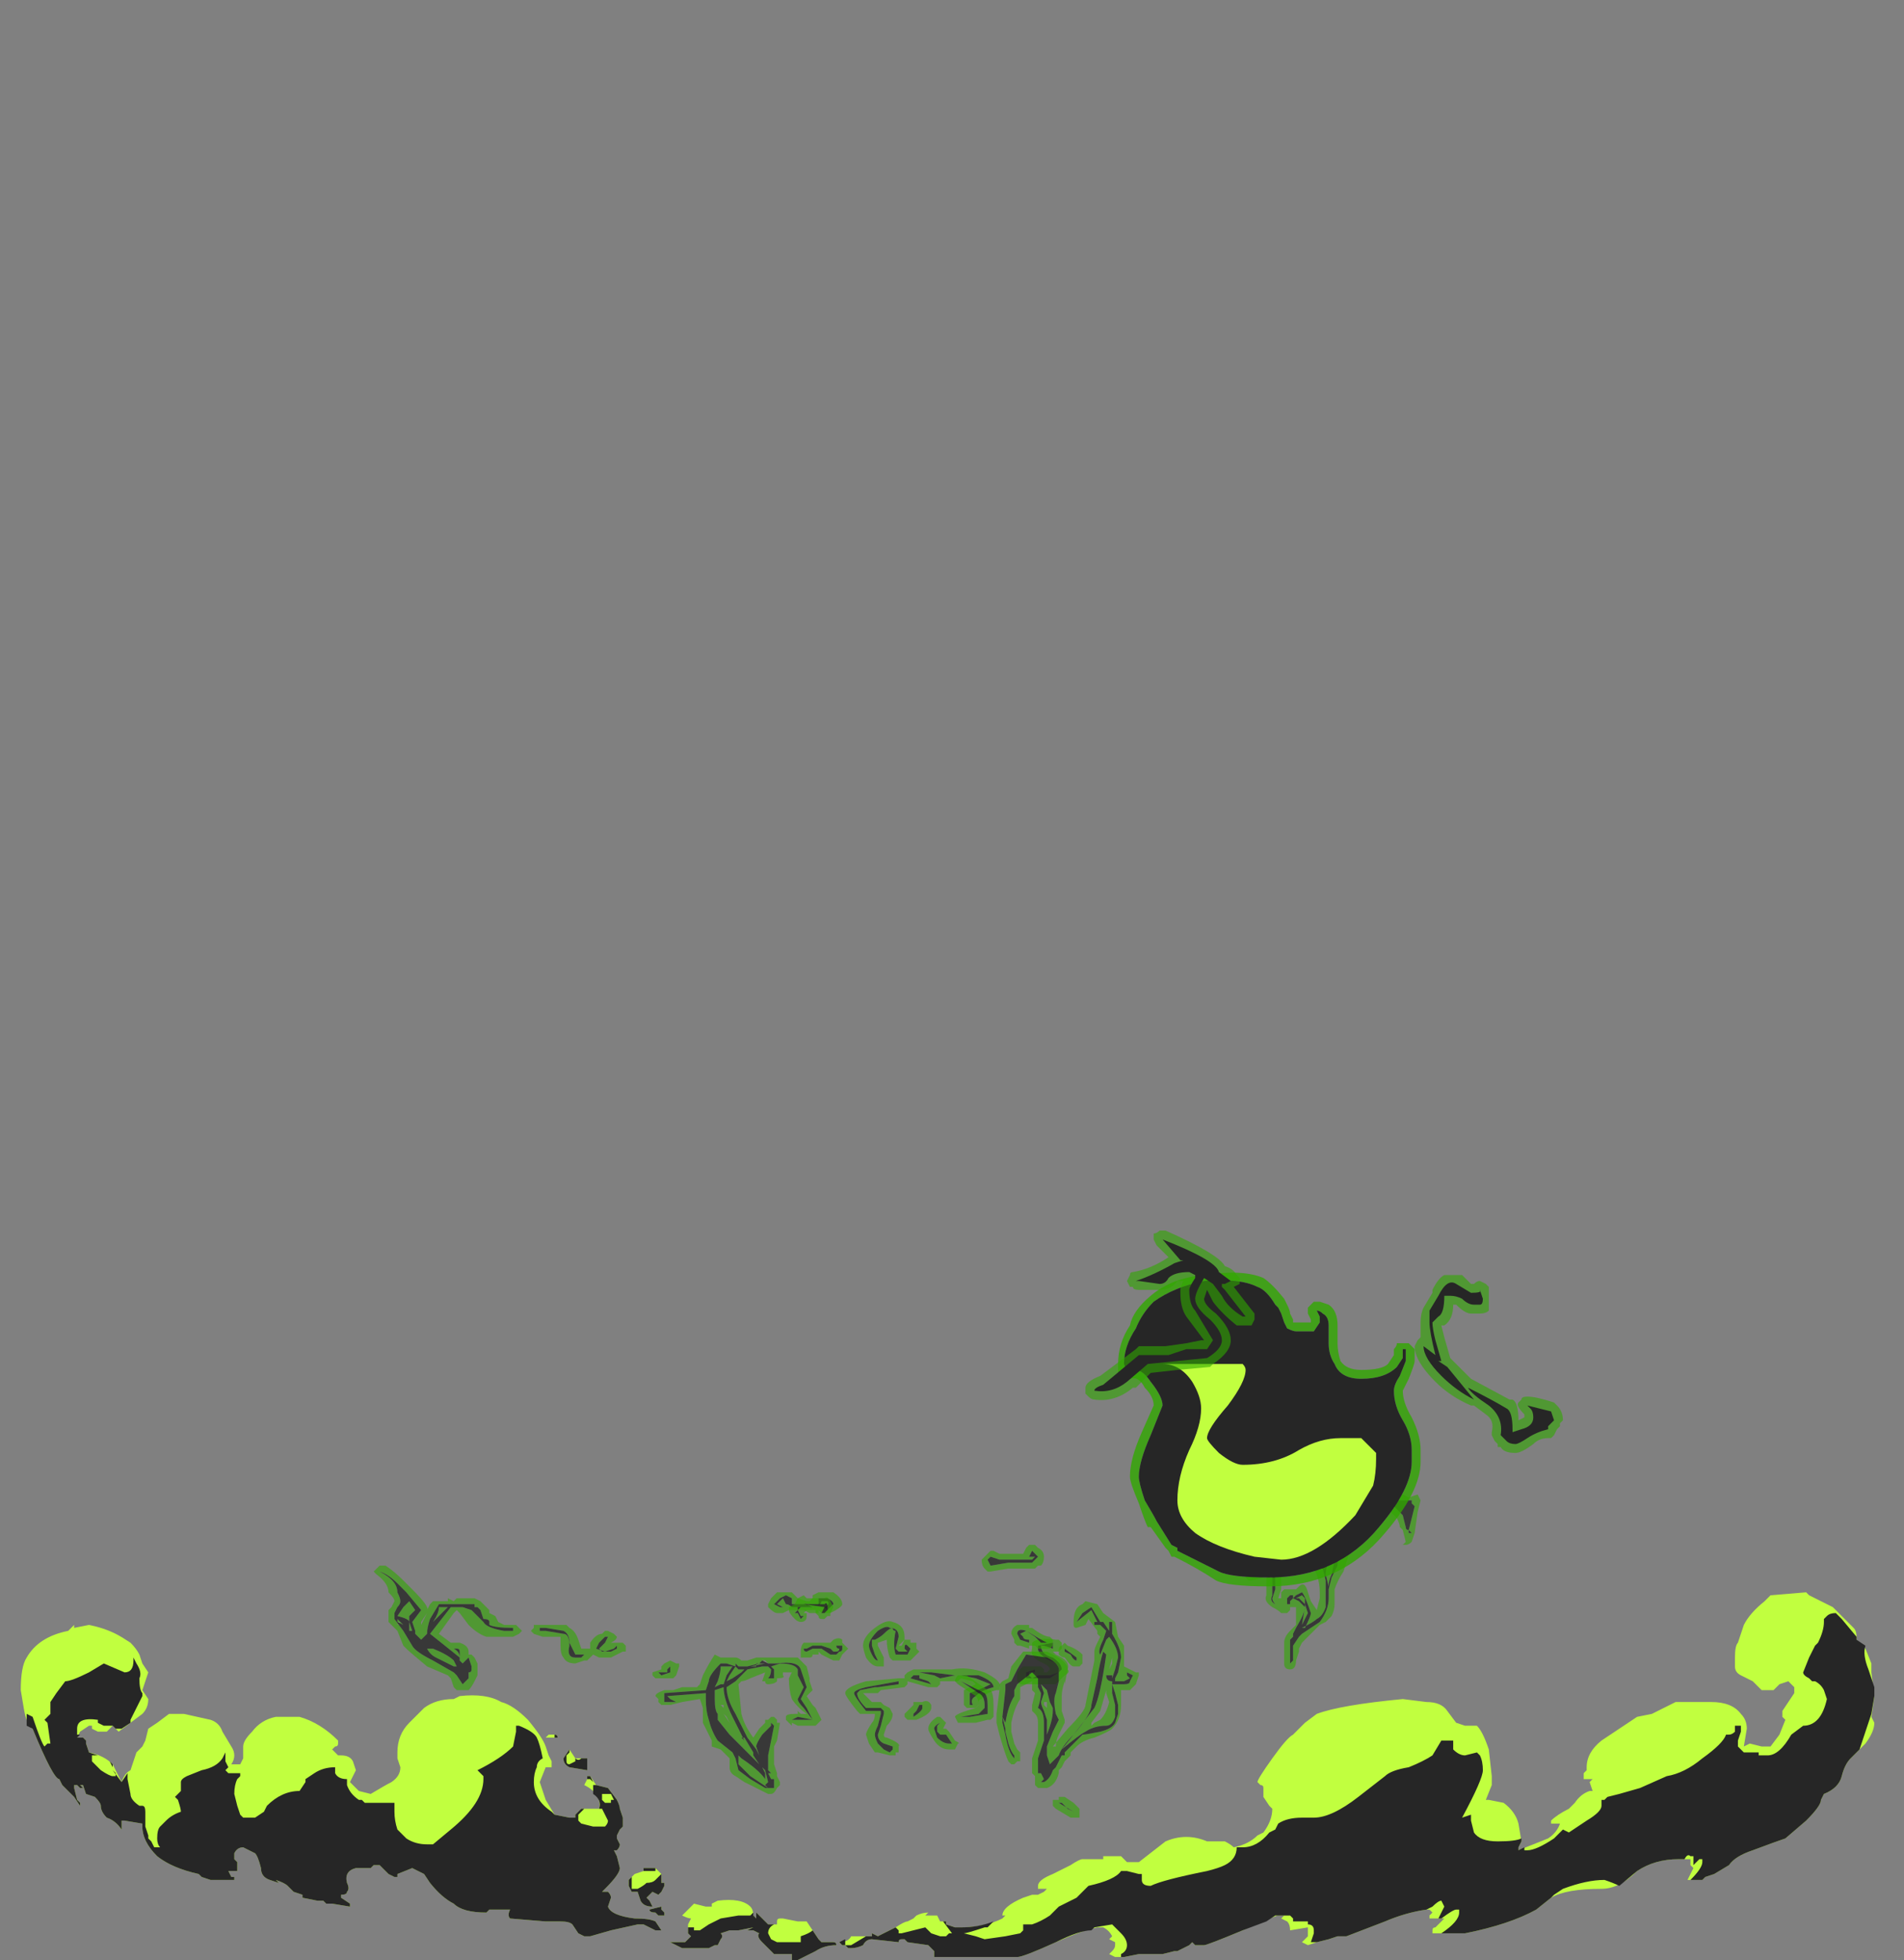 <?xml version="1.0" encoding="UTF-8" standalone="no"?>
<svg xmlns:ffdec="https://www.free-decompiler.com/flash" xmlns:xlink="http://www.w3.org/1999/xlink" ffdec:objectType="frame" height="231.35px" width="224.7px" xmlns="http://www.w3.org/2000/svg">
  <rect width="100%" height="100%" fill="#808080" stroke="none"/>
  <g transform="matrix(1.0, 0.0, 0.0, 1.0, 76.3, 204.4)">
    <use ffdec:characterId="4198" height="9.9" transform="matrix(7.0, 0.0, 0.0, 7.0, -32.2, -59.15)" width="20.05" xlink:href="#shape0"/>
    <use ffdec:characterId="4197" height="6.2" transform="matrix(7.0, 0.0, 0.0, 7.0, -73.85, -16.45)" width="31.25" xlink:href="#shape1"/>
  </g>
  <defs>
    <g id="shape0" transform="matrix(1.0, 0.0, 0.0, 1.0, 4.6, 8.45)">
      <path d="M2.1 -2.25 L2.2 -2.35 2.45 -2.35 2.55 -2.25 2.7 -2.2 2.75 -2.2 2.8 -2.25 2.8 -2.3 2.9 -2.35 3.15 -2.35 Q3.3 -2.25 3.3 -2.15 3.3 -2.1 3.1 -2.0 L2.95 -2.0 2.9 -2.05 2.9 -2.0 2.75 -2.0 2.65 -2.05 2.4 -2.05 2.3 -2.0 2.2 -2.0 Q2.15 -2.0 2.05 -2.1 L2.05 -2.15 2.1 -2.25 M2.35 -2.3 L2.25 -2.25 2.15 -2.15 2.25 -2.1 2.3 -2.1 2.2 -2.15 2.3 -2.25 2.35 -2.15 Q2.4 -2.15 2.45 -2.1 L2.85 -2.1 Q2.95 -2.15 2.95 -2.2 L3.05 -2.2 Q3.1 -2.15 3.0 -2.1 L3.05 -2.05 3.15 -2.15 Q3.15 -2.2 3.05 -2.25 L2.9 -2.25 2.9 -2.15 Q2.9 -2.1 2.8 -2.1 L2.7 -2.15 2.45 -2.15 Q2.45 -2.2 2.45 -2.25 L2.35 -2.3 M1.35 -1.25 L1.5 -1.25 Q1.55 -1.25 1.6 -1.2 L1.7 -1.2 1.85 -1.25 2.55 -1.25 2.7 -1.1 2.75 -0.9 2.75 -0.85 2.8 -0.7 2.7 -0.6 2.8 -0.45 2.85 -0.4 2.95 -0.2 2.85 -0.1 2.55 -0.1 2.45 -0.15 2.45 -0.1 2.35 -0.2 2.35 -0.25 Q2.35 -0.3 2.5 -0.3 L2.55 -0.3 2.55 -0.35 2.6 -0.3 2.7 -0.3 Q2.55 -0.4 2.45 -0.55 2.4 -0.7 2.4 -0.9 L2.45 -1.0 2.3 -1.0 2.3 -0.95 Q2.35 -0.9 2.2 -0.9 L2.2 -0.85 Q2.15 -0.8 2.05 -0.8 2.0 -0.8 2.0 -0.85 L1.95 -0.85 2.0 -1.0 1.75 -0.9 Q1.65 -0.85 1.6 -0.85 L1.55 -0.8 1.6 -0.3 Q1.65 -0.1 1.8 0.1 L1.9 -0.05 2.0 -0.15 2.0 -0.2 2.05 -0.2 2.1 -0.25 2.15 -0.25 2.2 -0.2 2.2 -0.15 2.25 -0.15 2.2 0.15 2.15 0.25 2.15 0.55 2.2 0.7 2.2 0.75 2.25 0.85 2.25 0.9 2.2 0.95 Q2.15 1.05 2.1 1.05 L2.05 1.05 1.65 0.85 1.5 0.75 Q1.4 0.7 1.4 0.6 L1.4 0.45 1.25 0.3 1.1 0.25 1.1 0.15 0.95 -0.15 0.95 -0.4 0.9 -0.55 0.6 -0.5 0.4 -0.45 0.25 -0.45 0.2 -0.5 0.2 -0.55 0.15 -0.6 Q0.15 -0.65 0.3 -0.7 L0.45 -0.7 0.6 -0.75 0.85 -0.75 0.9 -0.8 0.95 -0.95 Q1.05 -1.15 1.15 -1.3 L1.25 -1.25 1.35 -1.25 M1.95 -1.2 L1.9 -1.15 1.7 -1.1 1.55 -1.1 1.5 -1.15 1.5 -1.1 1.35 -1.15 1.25 -1.15 Q1.05 -0.95 1.05 -0.85 L1.0 -0.7 0.3 -0.65 0.3 -0.5 0.5 -0.5 0.4 -0.55 Q0.35 -0.6 0.4 -0.55 L0.35 -0.6 1.0 -0.65 1.0 -0.55 Q1.0 -0.35 1.05 -0.2 1.1 0.0 1.2 0.15 L1.45 0.35 1.5 0.45 1.55 0.65 1.75 0.8 2.0 0.95 2.05 0.95 1.75 0.75 1.55 0.55 1.55 0.4 1.6 0.45 Q1.9 0.65 2.0 0.8 2.0 0.85 2.0 0.8 L2.0 0.7 1.95 0.6 2.0 0.65 2.05 0.85 2.0 0.9 2.05 0.95 2.15 0.95 2.15 0.8 2.1 0.8 2.05 0.7 2.1 0.7 2.05 0.65 2.05 0.4 2.15 -0.1 2.1 -0.15 2.1 -0.1 1.95 0.05 Q1.85 0.2 1.85 0.25 L1.9 0.4 1.85 0.3 1.7 0.1 1.5 -0.3 Q1.35 -0.55 1.35 -0.75 L1.5 -0.85 1.7 -1.05 1.95 -1.1 2.05 -1.1 2.1 -1.05 Q2.1 -0.95 2.05 -0.9 L2.15 -0.9 2.15 -1.05 2.1 -1.1 2.25 -1.15 Q2.5 -1.15 2.55 -1.05 L2.55 -0.95 2.65 -0.75 2.55 -0.55 Q2.55 -0.5 2.65 -0.4 L2.8 -0.2 2.7 -0.4 2.6 -0.55 2.7 -0.75 2.6 -1.05 Q2.55 -1.2 2.2 -1.15 L2.05 -1.15 2.0 -1.2 1.95 -1.2 M0.3 -1.15 L0.4 -1.2 0.5 -1.15 0.55 -1.15 0.55 -1.1 0.5 -0.95 0.45 -0.9 0.15 -0.9 0.1 -0.95 0.1 -1.0 0.25 -1.05 0.25 -1.1 0.3 -1.15 M0.35 -1.0 L0.2 -1.0 0.25 -0.95 0.4 -1.0 0.4 -1.1 0.35 -1.05 0.35 -1.0 M1.25 -0.45 L1.3 -0.4 1.3 -0.45 1.25 -0.45 M1.3 -0.75 Q1.3 -0.55 1.45 -0.25 L1.65 0.15 1.6 0.1 1.65 0.1 1.8 0.35 1.8 0.4 1.9 0.55 1.4 0.05 1.2 -0.2 1.2 -0.3 Q1.15 -0.35 1.15 -0.55 L1.15 -0.7 1.3 -0.75 M1.2 -0.85 Q1.25 -1.0 1.25 -1.1 L1.45 -1.1 1.35 -0.95 1.3 -0.8 1.25 -0.8 1.15 -0.75 1.2 -0.85 M1.3 -0.3 L1.4 -0.15 1.35 -0.25 1.3 -0.3 M1.4 -0.95 L1.5 -1.1 1.55 -1.05 1.65 -1.05 1.6 -1.0 1.45 -0.9 1.35 -0.85 1.4 -0.95 M1.85 -1.15 L2.0 -1.15 1.75 -1.1 1.85 -1.1 1.85 -1.15 M2.45 -0.2 L2.8 -0.2 2.55 -0.25 2.45 -0.2 M4.25 -0.9 L4.35 -0.9 4.35 -0.95 4.4 -1.0 4.5 -1.05 5.15 -1.05 Q5.4 -1.1 5.7 -1.0 6.0 -0.85 5.95 -0.75 L5.95 -0.7 5.9 -0.7 Q5.7 -0.65 5.65 -0.55 5.6 -0.55 5.6 -0.5 L5.6 -0.45 5.55 -0.4 5.4 -0.4 5.35 -0.45 Q5.35 -0.5 5.35 -0.55 L5.35 -0.7 5.55 -0.8 5.5 -0.85 5.3 -0.9 5.25 -0.85 4.95 -0.85 4.95 -0.8 4.9 -0.75 4.75 -0.75 4.4 -0.85 4.4 -0.8 4.35 -0.75 3.95 -0.7 3.9 -0.65 3.65 -0.65 3.8 -0.5 3.95 -0.5 4.0 -0.45 4.1 -0.4 4.15 -0.3 Q4.15 -0.2 4.05 -0.1 L4.0 0.05 Q4.0 0.1 4.05 0.1 4.3 0.2 4.25 0.25 L4.25 0.35 4.2 0.35 4.2 0.4 4.1 0.4 3.9 0.35 3.85 0.35 3.75 0.2 3.7 0.05 Q3.7 0.0 3.8 -0.15 3.85 -0.2 3.85 -0.3 L3.6 -0.3 3.55 -0.35 Q3.35 -0.6 3.35 -0.65 3.35 -0.75 3.7 -0.85 L4.25 -0.9 M3.6 -0.7 L3.85 -0.75 3.9 -0.75 4.25 -0.8 4.25 -0.85 3.7 -0.75 Q3.5 -0.7 3.5 -0.65 3.5 -0.6 3.7 -0.35 L3.95 -0.35 3.95 -0.3 3.9 -0.1 Q3.85 0.0 3.85 0.05 3.85 0.1 3.9 0.2 L4.0 0.3 4.1 0.35 4.15 0.3 4.15 0.25 4.0 0.2 Q3.9 0.15 3.9 0.05 L3.95 -0.1 4.0 -0.3 4.0 -0.35 3.95 -0.4 3.7 -0.4 Q3.55 -0.55 3.55 -0.65 L3.6 -0.7 M4.7 -1.0 L4.6 -1.0 4.85 -0.95 4.95 -0.9 5.2 -0.95 5.3 -0.95 5.55 -0.9 5.8 -0.8 5.7 -0.75 5.45 -0.65 5.45 -0.45 5.5 -0.45 Q5.45 -0.55 5.55 -0.6 5.65 -0.7 5.85 -0.75 5.85 -0.85 5.6 -0.95 L5.2 -0.95 4.8 -1.0 4.7 -1.0 4.7 -1.0 M4.45 -0.9 L4.8 -0.8 4.75 -0.85 4.6 -0.9 4.6 -0.95 4.5 -0.95 4.45 -0.9 M4.5 -0.5 L4.65 -0.5 Q4.75 -0.55 4.8 -0.45 L4.8 -0.4 Q4.8 -0.3 4.55 -0.2 L4.4 -0.2 4.35 -0.25 4.35 -0.3 4.5 -0.45 4.5 -0.5 M4.65 -0.45 L4.6 -0.45 4.55 -0.35 4.5 -0.3 4.5 -0.25 Q4.65 -0.35 4.65 -0.4 L4.65 -0.45 M6.95 -1.35 L6.85 -1.35 6.9 -1.3 Q7.15 -1.2 7.1 -1.05 7.15 -1.0 7.05 -0.95 L6.9 -0.8 6.3 -0.8 6.25 -0.85 6.25 -1.0 6.35 -1.1 6.65 -1.1 6.7 -1.05 6.7 -1.0 6.75 -1.0 6.8 -1.05 Q6.8 -1.1 6.7 -1.15 6.45 -1.25 6.5 -1.4 L6.5 -1.5 Q6.6 -1.6 6.9 -1.55 L6.95 -1.55 7.0 -1.5 7.0 -1.4 6.95 -1.35 M6.85 -1.4 L6.85 -1.5 6.6 -1.45 6.6 -1.4 Q6.6 -1.3 6.8 -1.2 6.95 -1.15 6.95 -1.05 L6.95 -1.0 6.8 -0.95 6.6 -0.95 6.5 -0.9 6.45 -0.95 6.45 -1.0 6.55 -1.0 6.55 -1.05 6.4 -1.0 6.4 -0.9 6.8 -0.9 6.95 -1.0 7.0 -1.05 Q7.0 -1.15 6.85 -1.25 6.65 -1.3 6.65 -1.45 L6.7 -1.45 6.85 -1.4 M1.8 0.05 L1.8 0.05 M2.0 0.55 L2.0 0.55 M-3.95 -2.4 Q-3.65 -2.1 -3.7 -2.05 L-3.65 -2.15 -3.6 -2.2 -3.35 -2.2 -3.35 -2.25 -3.25 -2.2 -3.2 -2.25 -2.9 -2.25 -2.8 -2.2 -2.65 -2.05 -2.65 -2.0 -2.55 -1.95 -2.5 -1.85 -2.4 -1.8 -2.2 -1.8 -2.1 -1.7 -2.15 -1.65 -2.25 -1.6 -2.7 -1.6 Q-2.85 -1.65 -3.0 -1.8 L-3.15 -2.0 -3.2 -2.05 -3.25 -2.0 -3.5 -1.65 -3.3 -1.5 -3.15 -1.5 Q-3.0 -1.45 -3.0 -1.35 L-3.0 -1.3 -2.95 -1.3 -2.9 -1.25 -2.85 -1.15 -2.85 -0.95 -2.9 -0.85 Q-2.95 -0.75 -3.0 -0.7 L-3.2 -0.7 -3.25 -0.75 -3.3 -0.9 -3.35 -0.95 -3.7 -1.1 Q-4.0 -1.35 -4.05 -1.4 L-4.1 -1.45 -4.2 -1.7 -4.35 -1.85 -4.35 -2.05 -4.3 -2.1 -4.25 -2.2 Q-4.25 -2.25 -4.35 -2.35 -4.35 -2.5 -4.55 -2.65 L-4.6 -2.7 -4.5 -2.8 -4.4 -2.8 Q-4.25 -2.7 -4.1 -2.55 L-3.95 -2.4 M-4.2 -2.5 Q-4.35 -2.65 -4.5 -2.7 -4.2 -2.55 -4.2 -2.35 -4.15 -2.25 -4.15 -2.2 -4.15 -2.15 -4.2 -2.1 L-4.25 -2.0 -4.25 -1.9 -4.1 -1.7 -3.95 -1.45 Q-3.9 -1.35 -3.6 -1.2 L-3.25 -1.0 -3.2 -0.95 -3.1 -0.8 -3.0 -0.9 -3.0 -1.0 Q-2.95 -1.0 -2.95 -1.05 L-2.95 -1.1 -3.0 -1.25 -3.1 -1.15 -3.15 -1.2 -3.15 -1.35 Q-3.15 -1.4 -3.2 -1.4 L-3.25 -1.4 Q-3.15 -1.35 -3.15 -1.25 L-3.65 -1.65 -3.3 -2.1 -3.1 -2.1 -2.95 -2.05 -2.75 -1.85 Q-2.7 -1.75 -2.4 -1.7 L-2.25 -1.7 -2.25 -1.75 Q-2.55 -1.75 -2.65 -1.8 L-2.65 -1.85 Q-2.65 -1.9 -2.75 -1.9 L-2.8 -2.05 -2.85 -2.1 -2.9 -2.1 -2.9 -2.15 -3.3 -2.15 Q-3.3 -2.2 -3.3 -2.15 L-3.5 -2.15 -3.65 -1.9 Q-3.7 -1.75 -3.7 -1.65 L-3.8 -1.55 -3.9 -1.65 -3.9 -1.7 -3.95 -1.85 -3.8 -2.05 -4.05 -2.35 -4.2 -2.5 M-4.2 -1.8 L-4.15 -1.85 -4.2 -1.85 -4.2 -1.8 M-4.2 -1.9 L-4.1 -1.8 -4.2 -1.85 -4.2 -1.9 M-4.0 -1.85 L-3.95 -1.7 -4.0 -1.7 -4.0 -1.85 Q-4.0 -1.9 -4.2 -1.95 L-4.1 -2.1 -4.0 -2.2 -3.9 -2.05 -4.0 -1.95 -4.0 -1.85 M-3.8 -1.8 L-3.7 -2.0 -3.8 -1.85 -3.8 -1.8 M-3.35 -2.1 L-3.6 -1.85 Q-3.5 -2.0 -3.5 -2.1 L-3.35 -2.1 M-3.3 -1.3 L-3.3 -1.3 M-3.55 -1.25 Q-3.65 -1.3 -3.7 -1.4 L-3.6 -1.4 Q-3.35 -1.3 -3.25 -1.2 L-3.2 -1.1 -3.25 -1.1 Q-3.25 -1.15 -3.25 -1.1 L-3.55 -1.25 M-1.4 -1.8 L-1.35 -1.8 -1.3 -1.75 Q-1.2 -1.7 -1.15 -1.55 L-1.1 -1.4 -0.95 -1.4 -0.95 -1.5 Q-0.85 -1.65 -0.75 -1.65 L-0.7 -1.7 -0.65 -1.7 -0.55 -1.65 -0.5 -1.6 Q-0.5 -1.55 -0.6 -1.5 L-0.4 -1.5 -0.35 -1.45 -0.35 -1.35 -0.4 -1.35 -0.6 -1.25 -0.8 -1.25 -0.9 -1.3 -1.0 -1.2 -1.05 -1.2 -1.2 -1.15 Q-1.35 -1.15 -1.4 -1.25 -1.45 -1.3 -1.45 -1.45 -1.45 -1.55 -1.45 -1.6 L-1.75 -1.6 -1.9 -1.65 -1.95 -1.7 -1.9 -1.75 -1.9 -1.8 -1.4 -1.8 M-1.8 -1.75 L-1.8 -1.7 -1.7 -1.7 -1.4 -1.65 Q-1.3 -1.65 -1.3 -1.45 -1.35 -1.25 -1.2 -1.25 L-1.1 -1.25 -1.05 -1.3 -1.2 -1.3 -1.3 -1.5 Q-1.3 -1.65 -1.4 -1.7 L-1.7 -1.75 -1.8 -1.75 M-0.7 -1.6 L-0.8 -1.5 -0.85 -1.4 -0.7 -1.35 -0.6 -1.35 -0.5 -1.4 -0.5 -1.45 -0.55 -1.4 -0.7 -1.35 -0.75 -1.35 -0.8 -1.4 -0.7 -1.5 -0.65 -1.6 -0.7 -1.6 M-0.75 -1.45 L-0.75 -1.45" fill="#31a800" fill-opacity="0.6" fill-rule="evenodd" stroke="none"/>
      <path d="M2.35 -2.3 L2.45 -2.25 Q2.45 -2.2 2.45 -2.15 L2.7 -2.15 2.8 -2.1 Q2.9 -2.1 2.9 -2.15 L2.9 -2.25 3.05 -2.25 Q3.15 -2.2 3.15 -2.15 L3.05 -2.05 3.0 -2.1 Q3.1 -2.15 3.05 -2.2 L2.95 -2.2 Q2.95 -2.15 2.85 -2.1 L2.45 -2.1 Q2.4 -2.15 2.35 -2.15 L2.3 -2.25 2.2 -2.15 2.3 -2.1 2.25 -2.1 2.15 -2.15 2.25 -2.25 2.35 -2.3 M2.05 -1.15 L2.2 -1.15 Q2.55 -1.2 2.6 -1.05 L2.7 -0.75 2.6 -0.55 2.7 -0.4 2.8 -0.2 2.65 -0.4 Q2.55 -0.5 2.55 -0.55 L2.65 -0.75 2.55 -0.95 2.55 -1.05 Q2.5 -1.15 2.25 -1.15 L2.1 -1.1 2.15 -1.05 2.15 -0.9 2.05 -0.9 Q2.1 -0.95 2.1 -1.05 L2.05 -1.1 1.95 -1.1 1.7 -1.05 1.5 -0.85 1.35 -0.75 Q1.35 -0.55 1.5 -0.3 L1.7 0.1 1.85 0.3 1.9 0.4 1.85 0.25 Q1.85 0.2 1.95 0.05 L2.1 -0.1 2.1 -0.15 2.15 -0.1 2.05 0.4 2.05 0.65 2.1 0.7 2.05 0.7 2.1 0.8 2.15 0.8 2.15 0.95 2.05 0.95 2.0 0.9 2.05 0.85 2.0 0.65 1.95 0.6 2.0 0.7 2.0 0.8 Q2.0 0.85 2.0 0.8 1.9 0.65 1.6 0.45 L1.55 0.4 1.55 0.55 1.75 0.75 2.05 0.95 2.0 0.95 1.75 0.8 1.55 0.65 1.5 0.45 1.45 0.35 1.2 0.15 Q1.1 0.0 1.05 -0.2 1.0 -0.35 1.0 -0.55 L1.0 -0.65 0.35 -0.6 0.4 -0.55 Q0.35 -0.6 0.4 -0.55 L0.5 -0.5 0.3 -0.5 0.3 -0.65 1.0 -0.7 1.05 -0.85 Q1.05 -0.95 1.25 -1.15 L1.35 -1.15 1.5 -1.1 1.5 -1.15 1.55 -1.1 1.7 -1.1 1.9 -1.15 1.95 -1.2 2.05 -1.15 M0.35 -1.0 L0.35 -1.05 0.4 -1.1 0.4 -1.0 0.25 -0.95 0.2 -1.0 0.35 -1.0 M1.2 -0.85 L1.15 -0.75 1.25 -0.8 1.3 -0.8 1.35 -0.95 1.45 -1.1 1.25 -1.1 Q1.25 -1.0 1.2 -0.85 M1.3 -0.75 L1.15 -0.7 1.15 -0.55 Q1.15 -0.35 1.2 -0.3 L1.2 -0.2 1.4 0.05 1.9 0.55 1.8 0.4 1.8 0.35 1.65 0.1 1.6 0.1 1.65 0.15 1.45 -0.25 Q1.3 -0.55 1.3 -0.75 M2.45 -0.2 L2.55 -0.25 2.8 -0.2 2.45 -0.2 M1.85 -1.15 L1.85 -1.1 1.75 -1.1 2.0 -1.15 1.85 -1.15 M1.4 -0.95 L1.35 -0.85 1.45 -0.9 1.6 -1.0 1.65 -1.05 1.55 -1.05 1.5 -1.1 1.4 -0.95 M4.7 -1.0 L4.8 -1.0 5.2 -0.95 5.6 -0.95 Q5.85 -0.85 5.85 -0.75 5.65 -0.7 5.55 -0.6 5.45 -0.55 5.5 -0.45 L5.45 -0.45 5.45 -0.65 5.7 -0.75 5.8 -0.8 5.55 -0.9 5.3 -0.95 5.2 -0.95 4.95 -0.9 4.85 -0.95 4.6 -1.0 4.7 -1.0 M3.6 -0.7 L3.55 -0.65 Q3.55 -0.55 3.7 -0.4 L3.95 -0.4 4.0 -0.35 4.0 -0.3 3.95 -0.1 3.9 0.05 Q3.9 0.15 4.0 0.2 L4.15 0.25 4.15 0.3 4.1 0.35 4.0 0.3 3.9 0.2 Q3.85 0.1 3.85 0.05 3.85 0.0 3.9 -0.1 L3.95 -0.3 3.95 -0.35 3.7 -0.35 Q3.5 -0.6 3.5 -0.65 3.5 -0.7 3.7 -0.75 L4.25 -0.85 4.25 -0.8 3.9 -0.75 3.85 -0.75 3.6 -0.7 M4.45 -0.9 L4.5 -0.95 4.6 -0.95 4.6 -0.9 4.75 -0.85 4.8 -0.8 4.45 -0.9 M4.65 -0.45 L4.65 -0.4 Q4.65 -0.35 4.5 -0.25 L4.5 -0.3 4.55 -0.35 4.6 -0.45 4.65 -0.45 M6.85 -1.4 L6.7 -1.45 6.65 -1.45 Q6.65 -1.3 6.85 -1.25 7.0 -1.15 7.0 -1.05 L6.95 -1.0 6.8 -0.9 6.4 -0.9 6.4 -1.0 6.55 -1.05 6.55 -1.0 6.45 -1.0 6.45 -0.95 6.5 -0.9 6.6 -0.95 6.8 -0.95 6.95 -1.0 6.95 -1.05 Q6.95 -1.15 6.8 -1.2 6.6 -1.3 6.6 -1.4 L6.6 -1.45 6.85 -1.5 6.85 -1.4 M2.0 0.55 L2.0 0.55 M-4.2 -2.5 L-4.05 -2.35 -3.8 -2.05 -3.95 -1.85 -3.9 -1.7 -3.9 -1.65 -3.8 -1.55 -3.7 -1.65 Q-3.7 -1.75 -3.65 -1.9 L-3.5 -2.15 -3.3 -2.15 Q-3.3 -2.2 -3.3 -2.15 L-2.9 -2.15 -2.9 -2.1 -2.85 -2.1 -2.8 -2.05 -2.75 -1.9 Q-2.65 -1.9 -2.65 -1.85 L-2.65 -1.8 Q-2.55 -1.75 -2.25 -1.75 L-2.25 -1.7 -2.4 -1.7 Q-2.7 -1.75 -2.75 -1.85 L-2.95 -2.05 -3.1 -2.1 -3.3 -2.1 -3.65 -1.65 -3.15 -1.25 Q-3.15 -1.35 -3.25 -1.4 L-3.2 -1.4 Q-3.15 -1.4 -3.15 -1.35 L-3.15 -1.2 -3.1 -1.15 -3.0 -1.25 -2.95 -1.1 -2.95 -1.05 Q-2.95 -1.0 -3.0 -1.0 L-3.0 -0.9 -3.1 -0.8 -3.2 -0.95 -3.25 -1.0 -3.6 -1.2 Q-3.9 -1.35 -3.95 -1.45 L-4.1 -1.7 -4.25 -1.9 -4.25 -2.0 -4.2 -2.1 Q-4.15 -2.15 -4.15 -2.2 -4.15 -2.25 -4.2 -2.35 -4.2 -2.55 -4.5 -2.7 -4.35 -2.65 -4.2 -2.5 M-4.0 -1.85 L-4.0 -1.95 -3.9 -2.05 -4.0 -2.2 -4.1 -2.1 -4.2 -1.95 Q-4.0 -1.9 -4.0 -1.85 L-4.0 -1.7 -3.95 -1.7 -4.0 -1.85 M-4.2 -1.9 L-4.2 -1.85 -4.1 -1.8 -4.2 -1.9 M-3.35 -2.1 L-3.5 -2.1 Q-3.5 -2.0 -3.6 -1.85 L-3.35 -2.1 M-3.3 -1.3 L-3.3 -1.3 M-3.55 -1.25 L-3.25 -1.1 Q-3.25 -1.15 -3.25 -1.1 L-3.2 -1.1 -3.25 -1.2 Q-3.35 -1.3 -3.6 -1.4 L-3.7 -1.4 Q-3.65 -1.3 -3.55 -1.25 M-1.8 -1.75 L-1.7 -1.75 -1.4 -1.7 Q-1.3 -1.65 -1.3 -1.5 L-1.2 -1.3 -1.05 -1.3 -1.1 -1.25 -1.2 -1.25 Q-1.35 -1.25 -1.3 -1.45 -1.3 -1.65 -1.4 -1.65 L-1.7 -1.7 -1.8 -1.7 -1.8 -1.75 M-0.7 -1.6 L-0.65 -1.6 -0.7 -1.5 -0.8 -1.4 -0.75 -1.35 -0.7 -1.35 -0.55 -1.4 -0.5 -1.45 -0.5 -1.4 -0.6 -1.35 -0.7 -1.35 -0.85 -1.4 -0.8 -1.5 -0.7 -1.6" fill="#262626" fill-opacity="0.8" fill-rule="evenodd" stroke="none"/>
      <path d="M2.55 -2.25 L2.65 -2.3 2.7 -2.25 3.0 -2.25 Q3.05 -2.3 3.1 -2.2 L3.15 -2.1 3.1 -2.0 3.1 -1.95 3.05 -1.95 3.0 -1.9 2.95 -1.9 Q2.9 -1.9 2.9 -1.95 L2.85 -2.0 2.85 -2.05 2.7 -2.05 2.65 -2.0 2.7 -2.0 2.7 -1.95 Q2.7 -1.85 2.6 -1.85 2.55 -1.85 2.5 -1.9 2.4 -2.0 2.4 -2.05 L2.4 -2.1 2.5 -2.15 2.55 -2.25 M2.6 -2.1 L2.55 -2.1 2.55 -2.05 2.5 -2.0 2.55 -2.0 2.6 -1.9 2.65 -1.95 2.6 -1.95 2.55 -2.05 2.6 -2.1 M2.65 -2.15 L3.0 -2.1 2.95 -2.0 3.0 -2.0 3.05 -2.05 3.05 -2.1 Q3.05 -2.2 3.0 -2.15 L2.65 -2.15 M2.6 -1.35 Q2.6 -1.45 2.65 -1.5 L3.1 -1.5 3.15 -1.55 Q3.25 -1.6 3.3 -1.55 L3.3 -1.5 3.4 -1.4 3.3 -1.3 3.25 -1.2 3.15 -1.2 2.95 -1.3 2.9 -1.35 2.9 -1.3 2.8 -1.3 Q2.8 -1.25 2.75 -1.25 L2.6 -1.25 2.6 -1.35 M2.7 -1.4 L2.65 -1.4 Q2.65 -1.35 2.7 -1.35 L2.8 -1.4 2.95 -1.4 3.1 -1.3 3.2 -1.3 3.25 -1.35 Q3.3 -1.35 3.3 -1.4 L3.3 -1.45 3.2 -1.45 Q3.2 -1.5 3.2 -1.45 3.2 -1.4 3.25 -1.4 3.25 -1.45 3.25 -1.4 3.25 -1.35 3.2 -1.35 L3.15 -1.35 3.1 -1.4 2.95 -1.45 2.8 -1.45 2.7 -1.4 M5.7 -2.95 L5.8 -3.05 5.85 -3.05 5.95 -3.0 6.35 -3.0 6.4 -3.1 6.45 -3.15 6.55 -3.15 6.6 -3.1 Q6.7 -3.05 6.7 -2.95 6.7 -2.85 6.65 -2.8 L6.6 -2.8 6.55 -2.75 6.1 -2.75 5.8 -2.7 5.75 -2.7 5.7 -2.75 Q5.65 -2.8 5.65 -2.9 L5.7 -2.95 M4.15 -1.75 Q4.15 -1.7 4.2 -1.7 4.15 -1.45 4.2 -1.3 L4.4 -1.3 4.45 -1.4 4.4 -1.45 Q4.35 -1.5 4.35 -1.4 L4.4 -1.35 4.25 -1.35 4.2 -1.4 4.25 -1.6 Q4.25 -1.75 4.1 -1.75 4.05 -1.8 3.9 -1.7 3.75 -1.55 3.75 -1.45 3.75 -1.4 3.8 -1.3 3.85 -1.2 3.9 -1.2 L3.85 -1.3 3.8 -1.45 Q3.8 -1.5 3.8 -1.55 L3.85 -1.55 Q3.95 -1.6 4.0 -1.65 4.1 -1.75 4.15 -1.75 M4.3 -1.45 L4.35 -1.55 4.25 -1.45 4.3 -1.45 M3.85 -1.75 Q4.05 -1.9 4.15 -1.85 4.35 -1.8 4.35 -1.6 L4.35 -1.55 4.45 -1.55 4.45 -1.5 4.55 -1.5 4.55 -1.4 4.6 -1.35 4.45 -1.2 4.15 -1.2 4.1 -1.25 Q4.05 -1.4 4.05 -1.55 L3.9 -1.5 3.9 -1.45 4.0 -1.25 4.0 -1.1 3.9 -1.1 Q3.8 -1.1 3.7 -1.25 3.65 -1.4 3.65 -1.45 3.65 -1.6 3.85 -1.75 M5.4 -0.95 L5.75 -0.7 5.8 -0.7 Q5.85 -0.65 5.85 -0.45 5.85 -0.3 5.85 -0.25 L5.8 -0.2 5.75 -0.2 5.55 -0.15 5.25 -0.15 5.2 -0.25 Q5.2 -0.3 5.55 -0.4 L5.6 -0.45 Q5.6 -0.55 5.55 -0.6 L5.25 -0.8 5.2 -0.85 Q5.2 -0.9 5.25 -0.95 L5.4 -0.95 M5.0 -0.2 L5.05 -0.15 5.0 -0.05 5.05 -0.05 5.1 0.0 5.2 0.15 Q5.3 0.2 5.25 0.2 L5.2 0.3 5.1 0.3 Q4.95 0.3 4.85 0.15 4.75 0.0 4.75 -0.05 4.75 -0.15 4.9 -0.25 L4.95 -0.25 5.0 -0.2 M5.3 -0.85 L5.6 -0.65 Q5.7 -0.6 5.7 -0.45 L5.7 -0.4 5.6 -0.3 5.3 -0.25 5.45 -0.25 5.75 -0.3 5.75 -0.45 Q5.75 -0.6 5.7 -0.65 L5.3 -0.85 M4.95 -0.15 Q4.85 -0.1 4.85 -0.05 L4.9 0.1 Q5.0 0.2 5.1 0.2 5.2 0.2 5.15 0.2 L5.05 0.05 4.95 0.05 4.9 0.0 4.9 -0.1 4.95 -0.15 M11.55 -3.8 Q11.65 -3.9 11.85 -4.0 L12.2 -4.1 12.4 -4.1 12.65 -4.0 12.75 -4.0 12.85 -3.95 13.0 -4.0 13.05 -3.9 13.0 -3.7 12.95 -3.35 12.9 -3.2 Q12.85 -3.15 12.8 -3.15 L12.75 -3.15 12.8 -3.2 12.75 -3.4 12.7 -3.45 Q12.7 -3.5 12.65 -3.6 L12.55 -3.7 Q12.45 -3.8 12.35 -3.8 12.25 -3.8 12.1 -3.65 11.95 -3.55 11.95 -3.5 L11.9 -3.4 11.9 -3.3 Q11.9 -3.15 11.75 -2.7 11.65 -2.55 11.6 -2.4 L11.6 -2.35 Q11.6 -2.2 11.6 -2.15 11.6 -2.05 11.55 -1.95 L11.45 -1.85 11.35 -1.8 11.05 -1.5 11.0 -1.4 11.0 -1.35 10.95 -1.2 Q10.95 -1.05 10.85 -1.05 10.75 -1.05 10.75 -1.15 L10.75 -1.5 Q10.75 -1.6 10.85 -1.7 L10.95 -1.8 10.95 -2.1 10.85 -2.1 10.85 -2.05 10.8 -2.0 10.7 -2.0 Q10.65 -2.05 10.55 -2.1 10.4 -2.2 10.45 -2.3 L10.45 -2.65 10.4 -2.6 10.2 -2.55 10.15 -2.55 10.1 -2.6 10.1 -2.7 Q10.25 -2.9 10.45 -2.85 10.7 -2.85 10.7 -2.65 L10.7 -2.4 10.65 -2.25 10.7 -2.25 10.7 -2.35 10.75 -2.4 10.95 -2.4 11.0 -2.45 Q11.1 -2.55 11.15 -2.35 L11.2 -2.2 11.3 -2.05 11.35 -2.25 11.35 -2.35 Q11.35 -2.5 11.3 -2.65 L11.25 -2.75 11.25 -2.85 11.35 -3.2 11.5 -3.75 11.55 -3.8 M7.4 -1.8 L7.25 -1.75 Q7.2 -1.75 7.2 -1.8 L7.2 -1.85 Q7.2 -2.1 7.35 -2.15 L7.4 -2.2 7.6 -2.15 7.7 -2.0 7.9 -1.85 7.95 -1.6 8.05 -1.45 8.05 -1.1 8.25 -1.0 8.3 -1.0 8.3 -0.95 8.25 -0.8 8.15 -0.7 8.0 -0.7 8.0 -0.45 Q8.0 -0.2 7.85 -0.05 7.8 0.0 7.55 0.1 7.35 0.15 7.25 0.25 L7.15 0.35 7.15 0.4 7.05 0.5 7.0 0.6 6.95 0.65 6.95 0.7 Q6.9 0.9 6.75 0.95 L6.6 0.95 6.55 0.9 6.55 0.8 6.55 0.75 6.5 0.7 6.5 0.45 6.6 0.15 6.6 -0.15 Q6.6 -0.25 6.55 -0.3 L6.5 -0.35 Q6.5 -0.4 6.5 -0.45 L6.55 -0.65 6.5 -0.7 6.5 -0.85 6.3 -0.75 6.3 -0.55 Q6.2 -0.4 6.15 -0.15 L6.15 0.0 6.2 0.2 6.25 0.3 6.3 0.35 6.3 0.5 6.25 0.5 6.2 0.55 6.15 0.55 6.1 0.5 Q6.05 0.4 5.95 0.05 L5.9 -0.15 5.9 -0.3 5.95 -0.7 5.95 -0.8 6.0 -0.85 6.1 -0.9 6.15 -1.1 6.35 -1.35 6.75 -1.35 Q7.1 -1.2 7.1 -1.05 L7.05 -0.8 7.05 -0.85 Q7.0 -0.7 7.0 -0.6 L7.0 -0.35 7.05 -0.2 7.05 -0.15 6.95 0.05 Q6.9 0.15 6.9 0.25 L6.85 0.25 7.1 -0.05 Q7.4 -0.35 7.4 -0.45 L7.55 -1.2 7.55 -1.35 Q7.55 -1.4 7.6 -1.5 L7.65 -1.6 7.6 -1.65 7.6 -1.7 7.45 -1.9 7.4 -1.8 M6.6 -2.95 L6.5 -3.05 6.45 -2.95 6.55 -2.95 6.5 -2.9 5.95 -2.9 5.8 -2.95 5.75 -2.9 5.8 -2.8 6.1 -2.85 6.5 -2.85 6.6 -2.95 M7.7 -1.85 L7.8 -1.85 7.8 -1.7 7.7 -1.85 M7.55 -1.85 L7.55 -1.8 7.65 -1.8 7.75 -1.7 7.7 -1.55 Q7.6 -1.35 7.65 -1.3 L7.75 -1.55 7.8 -1.6 Q7.95 -1.4 7.95 -1.25 L7.9 -1.05 7.85 -0.9 7.85 -0.95 7.75 -0.95 Q7.75 -0.85 7.85 -0.85 L7.85 -0.65 7.9 -0.45 7.9 -0.25 Q7.85 -0.1 7.75 -0.1 7.55 -0.1 7.4 0.0 7.3 0.05 7.0 0.3 L7.2 0.05 7.55 -0.4 Q7.65 -0.6 7.75 -1.3 L7.7 -1.35 Q7.65 -1.2 7.6 -0.9 L7.5 -0.45 Q7.5 -0.3 7.2 0.05 7.0 0.25 6.95 0.4 L6.8 0.55 6.75 0.4 6.75 0.25 6.85 0.0 6.95 -0.2 6.9 -0.3 Q6.85 -0.55 6.9 -0.65 L6.95 -0.85 6.95 -1.05 Q6.95 -1.15 6.75 -1.25 L6.4 -1.3 6.25 -1.05 6.15 -0.85 6.05 -0.8 6.05 -0.7 6.0 -0.25 6.05 -0.15 Q6.1 -0.45 6.2 -0.6 L6.2 -0.7 6.25 -0.8 6.5 -1.0 6.6 -0.9 6.6 -0.75 6.65 -0.65 Q6.65 -0.55 6.6 -0.4 6.7 -0.35 6.7 -0.15 L6.7 0.15 6.6 0.45 6.6 0.7 6.65 0.7 6.7 0.8 6.65 0.85 6.7 0.85 Q6.8 0.8 6.85 0.65 L6.9 0.6 7.0 0.4 7.05 0.4 7.05 0.35 7.35 0.05 Q7.4 0.05 7.65 0.0 7.85 -0.05 7.9 -0.15 L7.95 -0.3 7.95 -0.45 7.9 -0.65 7.85 -0.8 8.05 -0.8 Q8.15 -0.8 8.15 -0.85 L8.2 -0.95 8.1 -1.0 8.1 -0.95 8.15 -0.9 8.05 -0.85 7.9 -0.85 7.9 -0.9 7.95 -1.0 8.0 -1.25 Q8.0 -1.4 7.85 -1.65 L7.85 -1.85 7.65 -1.85 7.5 -2.1 7.35 -2.0 7.25 -1.85 7.5 -2.05 7.6 -1.85 7.55 -1.85 M6.45 -1.8 L6.45 -1.75 6.5 -1.75 Q6.7 -1.6 6.8 -1.6 L6.85 -1.55 6.85 -1.45 6.8 -1.4 6.6 -1.4 6.55 -1.45 6.45 -1.45 6.45 -1.4 6.3 -1.45 6.25 -1.45 6.2 -1.5 6.2 -1.55 6.15 -1.65 Q6.15 -1.75 6.25 -1.8 L6.45 -1.8 M7.0 -1.45 L7.05 -1.5 7.1 -1.45 Q7.25 -1.4 7.35 -1.3 L7.35 -1.15 7.3 -1.1 7.2 -1.1 Q7.15 -1.1 7.05 -1.25 7.0 -1.25 6.95 -1.3 L6.95 -1.35 Q6.95 -1.45 7.0 -1.45 M6.4 -1.7 Q6.25 -1.75 6.25 -1.65 L6.3 -1.55 6.45 -1.5 6.45 -1.55 Q6.35 -1.55 6.35 -1.6 L6.3 -1.65 6.4 -1.7 6.55 -1.6 6.65 -1.5 6.75 -1.5 Q6.65 -1.55 6.4 -1.7 M7.05 -1.4 L7.05 -1.35 7.15 -1.3 Q7.2 -1.2 7.25 -1.2 L7.25 -1.25 7.05 -1.4 M6.05 -0.05 L6.0 -0.25 6.0 -0.15 6.05 0.05 Q6.1 0.35 6.2 0.45 L6.2 0.4 Q6.15 0.35 6.1 0.2 L6.05 0.0 6.05 -0.05 M6.7 -0.5 L6.7 -0.45 6.75 -0.4 6.75 -0.5 6.7 -0.5 M6.85 -0.1 L6.85 -0.1 M6.65 -0.5 L6.7 -0.65 6.65 -0.8 6.75 -0.7 6.8 -0.5 6.85 -0.4 6.85 -0.35 Q6.85 -0.2 6.75 0.05 L6.75 -0.2 6.7 -0.35 Q6.65 -0.45 6.65 -0.5 M7.85 -1.25 L7.8 -1.05 7.85 -1.15 7.85 -1.25 M7.75 -0.7 L7.65 -0.35 7.5 -0.15 7.5 -0.1 7.55 -0.15 7.65 -0.2 Q7.75 -0.3 7.8 -0.5 L7.75 -0.65 7.75 -0.7 M11.1 -2.15 L11.15 -2.0 11.05 -1.8 11.1 -2.1 11.1 -2.15 11.0 -2.25 10.95 -2.25 11.05 -2.3 11.1 -2.25 Q11.1 -2.2 11.1 -2.15 M11.55 -2.65 Q11.5 -2.55 11.5 -2.45 L11.45 -2.65 Q11.45 -2.85 11.7 -3.3 L11.75 -3.4 11.75 -3.35 Q11.8 -3.25 11.7 -3.1 L11.6 -2.9 11.55 -2.65 M10.45 -2.75 Q10.3 -2.8 10.2 -2.65 L10.5 -2.75 Q10.55 -2.75 10.55 -2.65 L10.55 -2.3 Q10.5 -2.2 10.6 -2.15 L10.6 -2.15 Q10.55 -2.2 10.55 -2.25 L10.6 -2.4 10.6 -2.65 Q10.6 -2.75 10.45 -2.75 M11.4 -3.15 L11.4 -2.95 11.35 -2.8 11.35 -2.75 11.4 -2.75 11.45 -2.55 11.45 -2.1 Q11.4 -1.95 11.3 -1.9 11.25 -1.85 11.05 -1.75 L11.1 -1.75 Q11.2 -1.95 11.2 -2.0 11.1 -2.3 11.05 -2.35 L10.95 -2.3 10.9 -2.25 10.9 -2.3 10.85 -2.3 10.8 -2.25 10.8 -2.15 10.85 -2.15 10.85 -2.2 10.9 -2.25 11.0 -2.2 11.1 -2.1 Q11.1 -2.0 10.95 -1.75 L10.9 -1.65 10.9 -1.6 10.85 -1.55 10.85 -1.15 10.9 -1.2 10.9 -1.45 11.0 -1.6 11.05 -1.65 11.35 -1.85 Q11.5 -2.05 11.5 -2.25 L11.5 -2.4 11.55 -2.6 11.65 -2.8 Q11.65 -2.95 11.75 -3.05 11.8 -3.15 11.8 -3.25 L11.8 -3.4 11.9 -3.6 Q12.1 -3.9 12.4 -3.9 L12.55 -3.85 12.75 -3.65 12.8 -3.45 Q12.8 -3.4 12.85 -3.4 L12.85 -3.35 12.9 -3.35 12.85 -3.4 12.95 -3.8 12.9 -3.85 12.9 -3.9 12.6 -3.9 Q12.3 -4.05 12.2 -4.0 L12.1 -3.95 11.75 -3.85 Q11.65 -3.75 11.5 -3.45 L11.4 -3.15 M12.4 -3.95 L12.25 -3.95 12.3 -4.0 12.4 -3.95 12.4 -3.95 M12.5 -3.95 L12.5 -3.95 M7.3 1.4 L7.3 1.45 Q7.25 1.45 7.2 1.45 L7.15 1.45 6.9 1.3 6.85 1.25 6.85 1.15 6.95 1.15 6.95 1.1 7.05 1.1 7.2 1.2 7.3 1.3 7.3 1.4 M7.1 1.3 L7.0 1.2 6.95 1.2 7.2 1.35 7.1 1.3" fill="#31a800" fill-opacity="0.6" fill-rule="evenodd" stroke="none"/>
      <path d="M2.65 -2.15 L3.0 -2.15 Q3.05 -2.2 3.05 -2.1 L3.05 -2.05 3.0 -2.0 2.95 -2.0 3.0 -2.1 2.65 -2.15 M2.6 -2.1 L2.55 -2.05 2.6 -1.95 2.65 -1.95 2.6 -1.9 2.55 -2.0 2.5 -2.0 2.55 -2.05 2.55 -2.1 2.6 -2.1 M2.7 -1.4 L2.8 -1.45 2.95 -1.45 3.1 -1.4 3.15 -1.35 3.2 -1.35 Q3.25 -1.35 3.25 -1.4 3.25 -1.45 3.25 -1.4 3.2 -1.4 3.2 -1.45 3.2 -1.5 3.2 -1.45 L3.3 -1.45 3.3 -1.4 Q3.3 -1.35 3.25 -1.35 L3.2 -1.3 3.1 -1.3 2.95 -1.4 2.8 -1.4 2.7 -1.35 Q2.65 -1.35 2.65 -1.4 L2.7 -1.4 M4.15 -1.75 Q4.1 -1.75 4.0 -1.65 3.95 -1.6 3.85 -1.55 L3.8 -1.55 Q3.8 -1.5 3.8 -1.45 L3.85 -1.3 3.9 -1.2 Q3.85 -1.2 3.8 -1.3 3.75 -1.4 3.75 -1.45 3.75 -1.55 3.9 -1.7 4.05 -1.8 4.1 -1.75 4.25 -1.75 4.25 -1.6 L4.2 -1.4 4.25 -1.35 4.4 -1.35 4.35 -1.4 Q4.35 -1.5 4.4 -1.45 L4.45 -1.4 4.4 -1.3 4.2 -1.3 Q4.15 -1.45 4.2 -1.7 4.15 -1.7 4.15 -1.75 M4.95 -0.15 L4.9 -0.1 4.9 0.0 4.95 0.05 5.05 0.05 5.15 0.2 Q5.2 0.2 5.1 0.2 5.0 0.2 4.9 0.1 L4.85 -0.05 Q4.85 -0.1 4.95 -0.15 M5.3 -0.85 L5.7 -0.65 Q5.75 -0.6 5.75 -0.45 L5.75 -0.3 5.45 -0.25 5.3 -0.25 5.6 -0.3 5.7 -0.4 5.7 -0.45 Q5.7 -0.6 5.6 -0.65 L5.3 -0.85 M7.55 -1.85 L7.6 -1.85 7.5 -2.05 7.25 -1.85 7.35 -2.0 7.5 -2.1 7.65 -1.85 7.85 -1.85 7.85 -1.65 Q8.0 -1.4 8.0 -1.25 L7.95 -1.0 7.9 -0.9 7.9 -0.85 8.05 -0.85 8.15 -0.9 8.1 -0.95 8.1 -1.0 8.2 -0.95 8.15 -0.85 Q8.15 -0.8 8.05 -0.8 L7.85 -0.8 7.9 -0.65 7.95 -0.45 7.95 -0.3 7.9 -0.15 Q7.85 -0.05 7.65 0.0 7.4 0.05 7.35 0.05 L7.05 0.35 7.05 0.4 7.0 0.4 6.9 0.6 6.85 0.65 Q6.8 0.8 6.7 0.85 L6.65 0.85 6.7 0.8 6.65 0.7 6.6 0.7 6.6 0.45 6.7 0.15 6.7 -0.15 Q6.7 -0.35 6.6 -0.4 6.65 -0.55 6.65 -0.65 L6.6 -0.75 6.6 -0.9 6.5 -1.0 6.25 -0.8 6.2 -0.7 6.2 -0.6 Q6.1 -0.45 6.05 -0.15 L6.0 -0.25 6.05 -0.7 6.05 -0.8 6.15 -0.85 6.25 -1.05 6.4 -1.3 6.75 -1.25 Q6.95 -1.15 6.95 -1.05 L6.95 -0.85 6.9 -0.65 Q6.85 -0.55 6.9 -0.3 L6.95 -0.2 6.85 0.0 6.75 0.25 6.75 0.4 6.8 0.55 6.95 0.4 Q7.0 0.25 7.2 0.05 7.5 -0.3 7.5 -0.45 L7.6 -0.9 Q7.65 -1.2 7.7 -1.35 L7.75 -1.3 Q7.65 -0.6 7.55 -0.4 L7.2 0.05 7.0 0.3 Q7.3 0.05 7.4 0.0 7.55 -0.1 7.75 -0.1 7.85 -0.1 7.9 -0.25 L7.9 -0.45 7.85 -0.65 7.85 -0.85 Q7.75 -0.85 7.75 -0.95 L7.85 -0.95 7.85 -0.9 7.9 -1.05 7.95 -1.25 Q7.95 -1.4 7.8 -1.6 L7.75 -1.55 7.65 -1.3 Q7.6 -1.35 7.7 -1.55 L7.75 -1.7 7.65 -1.8 7.55 -1.8 7.55 -1.85 M7.7 -1.85 L7.8 -1.7 7.8 -1.85 7.7 -1.85 M6.6 -2.95 L6.5 -2.85 6.1 -2.85 5.8 -2.8 5.75 -2.9 5.8 -2.95 5.95 -2.9 6.5 -2.9 6.55 -2.95 6.45 -2.95 6.5 -3.05 6.6 -2.95 M7.05 -1.4 L7.25 -1.25 7.25 -1.2 Q7.2 -1.2 7.15 -1.3 L7.05 -1.35 7.05 -1.4 M6.75 -1.5 L6.65 -1.5 6.55 -1.6 6.4 -1.7 Q6.65 -1.55 6.75 -1.5 M6.4 -1.7 L6.3 -1.65 6.35 -1.6 Q6.35 -1.55 6.45 -1.55 L6.45 -1.5 6.3 -1.55 6.25 -1.65 Q6.25 -1.75 6.4 -1.7 M6.05 -0.05 L6.05 0.0 6.1 0.2 Q6.15 0.35 6.2 0.4 L6.2 0.45 Q6.1 0.35 6.05 0.05 L6.0 -0.15 6.0 -0.25 6.05 -0.05 M6.65 -0.5 Q6.65 -0.45 6.7 -0.35 L6.75 -0.2 6.75 0.05 Q6.85 -0.2 6.85 -0.35 L6.85 -0.4 6.8 -0.5 6.75 -0.7 6.65 -0.8 6.7 -0.65 6.65 -0.5 M6.85 -0.1 L6.85 -0.1 M11.4 -3.15 L11.5 -3.45 Q11.65 -3.75 11.75 -3.85 L12.1 -3.95 12.2 -4.0 Q12.3 -4.05 12.6 -3.9 L12.9 -3.9 12.9 -3.85 12.95 -3.8 12.85 -3.4 12.9 -3.35 12.85 -3.35 12.85 -3.4 Q12.8 -3.4 12.8 -3.45 L12.75 -3.65 12.55 -3.85 12.4 -3.9 Q12.1 -3.9 11.9 -3.6 L11.8 -3.4 11.8 -3.25 Q11.8 -3.15 11.75 -3.05 11.65 -2.95 11.65 -2.8 L11.55 -2.6 11.5 -2.4 11.5 -2.25 Q11.5 -2.05 11.35 -1.85 L11.05 -1.65 11.0 -1.6 10.9 -1.45 10.9 -1.2 10.85 -1.15 10.85 -1.55 10.9 -1.6 10.9 -1.65 10.95 -1.75 Q11.1 -2.0 11.1 -2.1 L11.0 -2.2 10.9 -2.25 10.85 -2.2 10.85 -2.15 10.8 -2.15 10.8 -2.25 10.85 -2.3 10.9 -2.3 10.9 -2.25 10.95 -2.3 11.05 -2.35 Q11.1 -2.3 11.2 -2.0 11.2 -1.95 11.1 -1.75 L11.05 -1.75 Q11.25 -1.85 11.3 -1.9 11.4 -1.95 11.45 -2.1 L11.45 -2.55 11.4 -2.75 11.35 -2.75 11.35 -2.8 11.4 -2.95 11.4 -3.15 M10.45 -2.75 Q10.6 -2.75 10.6 -2.65 L10.6 -2.4 10.55 -2.25 Q10.55 -2.2 10.6 -2.15 L10.6 -2.15 Q10.5 -2.2 10.55 -2.3 L10.55 -2.65 Q10.55 -2.75 10.5 -2.75 L10.2 -2.65 Q10.3 -2.8 10.45 -2.75 M11.55 -2.65 L11.6 -2.9 11.7 -3.1 Q11.8 -3.25 11.75 -3.35 L11.75 -3.4 11.7 -3.3 Q11.45 -2.85 11.45 -2.65 L11.5 -2.45 Q11.5 -2.55 11.55 -2.65 M11.0 -2.25 L11.1 -2.15 Q11.1 -2.2 11.1 -2.25 L11.05 -2.3 10.95 -2.25 11.0 -2.25 M11.1 -2.15 L11.1 -2.1 11.05 -1.8 11.15 -2.0 11.1 -2.15 M12.5 -3.95 L12.5 -3.95 M12.4 -3.95 L12.4 -3.95 12.3 -4.0 12.25 -3.95 12.4 -3.95 M7.1 1.3 L7.2 1.35 6.95 1.2 7.0 1.2 7.1 1.3" fill="#262626" fill-opacity="0.8" fill-rule="evenodd" stroke="none"/>
      <path d="M8.5 -7.35 Q8.85 -7.65 9.4 -7.7 10.05 -7.8 10.4 -7.65 10.55 -7.55 10.75 -7.3 L10.8 -7.2 Q10.85 -7.1 10.85 -7.05 L10.9 -6.95 10.9 -6.9 11.2 -6.9 11.2 -6.95 11.15 -7.05 11.15 -7.15 11.25 -7.25 11.35 -7.25 11.5 -7.2 Q11.65 -7.1 11.65 -6.85 L11.65 -6.55 Q11.65 -6.4 11.7 -6.25 11.8 -6.1 12.05 -6.1 12.4 -6.1 12.5 -6.2 L12.6 -6.35 12.6 -6.45 Q12.65 -6.5 12.65 -6.55 L12.85 -6.55 12.95 -6.45 12.95 -6.25 Q12.95 -6.2 12.85 -5.95 L12.75 -5.75 Q12.75 -5.55 12.9 -5.3 13.05 -5.0 13.05 -4.75 L13.05 -4.55 Q13.05 -4.05 12.45 -3.35 11.7 -2.45 10.5 -2.45 9.8 -2.45 9.6 -2.55 9.3 -2.75 8.9 -2.95 L8.85 -2.95 8.8 -3.05 8.75 -3.1 8.5 -3.45 8.45 -3.45 Q8.4 -3.55 8.3 -3.85 8.15 -4.2 8.15 -4.3 8.15 -4.6 8.35 -5.05 L8.55 -5.5 Q8.55 -5.65 8.4 -5.8 8.3 -6.0 8.15 -5.95 L8.0 -5.95 7.95 -6.0 7.95 -6.2 Q7.95 -6.55 8.15 -6.85 8.2 -7.1 8.5 -7.35 M10.6 -7.2 Q10.45 -7.45 10.3 -7.5 10.0 -7.65 9.4 -7.6 8.9 -7.5 8.55 -7.25 8.35 -7.05 8.25 -6.8 8.05 -6.5 8.05 -6.2 L8.1 -6.05 Q8.3 -6.2 8.5 -5.9 8.7 -5.65 8.7 -5.5 L8.5 -5.0 Q8.3 -4.55 8.3 -4.3 8.3 -4.2 8.4 -3.9 8.55 -3.65 8.6 -3.55 L8.85 -3.15 8.95 -3.1 8.95 -3.05 9.65 -2.7 Q9.85 -2.6 10.5 -2.6 11.65 -2.6 12.35 -3.45 12.9 -4.1 12.9 -4.55 L12.9 -4.75 Q12.9 -5.0 12.75 -5.25 12.6 -5.5 12.6 -5.75 12.6 -5.85 12.7 -6.0 L12.8 -6.25 12.8 -6.45 12.75 -6.45 12.75 -6.3 12.65 -6.15 Q12.45 -5.95 12.05 -5.95 11.7 -5.95 11.6 -6.2 11.5 -6.35 11.5 -6.55 L11.5 -6.85 Q11.5 -7.0 11.4 -7.05 11.35 -7.1 11.3 -7.1 L11.35 -7.0 11.35 -6.9 11.25 -6.75 10.95 -6.75 Q10.9 -6.75 10.8 -6.8 L10.75 -6.9 10.7 -7.05 10.65 -7.15 10.6 -7.2" fill="#31a800" fill-opacity="0.8" fill-rule="evenodd" stroke="none"/>
      <path d="M10.6 -7.2 L10.65 -7.15 10.7 -7.05 10.75 -6.9 10.8 -6.8 Q10.9 -6.75 10.95 -6.75 L11.25 -6.75 11.35 -6.9 11.35 -7.0 11.3 -7.1 Q11.35 -7.1 11.4 -7.05 11.5 -7.0 11.5 -6.85 L11.5 -6.55 Q11.5 -6.35 11.6 -6.2 11.7 -5.95 12.05 -5.95 12.45 -5.95 12.65 -6.15 L12.75 -6.3 12.75 -6.45 12.8 -6.45 12.8 -6.25 12.7 -6.0 Q12.6 -5.85 12.6 -5.75 12.6 -5.5 12.75 -5.25 12.9 -5.0 12.9 -4.75 L12.9 -4.55 Q12.9 -4.1 12.35 -3.45 11.65 -2.6 10.5 -2.6 9.85 -2.6 9.65 -2.7 L8.95 -3.05 8.95 -3.1 8.85 -3.15 8.6 -3.55 Q8.55 -3.65 8.4 -3.9 8.3 -4.2 8.3 -4.3 8.3 -4.55 8.5 -5.0 L8.7 -5.5 Q8.7 -5.65 8.5 -5.9 8.3 -6.2 8.1 -6.05 L8.05 -6.2 Q8.05 -6.5 8.25 -6.8 8.35 -7.05 8.55 -7.25 8.9 -7.5 9.4 -7.6 10.0 -7.65 10.3 -7.5 10.45 -7.45 10.6 -7.2" fill="#262626" fill-rule="evenodd" stroke="none"/>
      <path d="M10.05 -6.2 Q10.1 -6.15 10.1 -6.1 10.1 -5.9 9.8 -5.5 9.45 -5.1 9.45 -4.95 9.45 -4.9 9.65 -4.7 9.9 -4.5 10.05 -4.5 10.6 -4.5 11.0 -4.75 11.35 -4.95 11.7 -4.95 L12.05 -4.95 12.3 -4.7 12.3 -4.6 Q12.3 -4.35 12.25 -4.15 L11.95 -3.65 Q11.25 -2.9 10.7 -2.9 L10.25 -2.95 Q9.6 -3.1 9.25 -3.35 8.95 -3.6 8.95 -3.9 8.95 -4.3 9.15 -4.75 9.35 -5.15 9.35 -5.45 9.35 -5.65 9.2 -5.9 9.0 -6.2 8.7 -6.2 L10.05 -6.2" fill="#c1ff3f" fill-rule="evenodd" stroke="none"/>
      <path d="M13.45 -7.7 L13.75 -7.7 13.9 -7.55 13.95 -7.55 Q14.0 -7.6 14.05 -7.6 L14.15 -7.55 14.2 -7.5 14.2 -7.1 Q14.15 -7.05 14.05 -7.05 L13.9 -7.05 Q13.8 -7.05 13.65 -7.2 L13.6 -7.2 Q13.6 -6.95 13.45 -6.85 L13.4 -6.85 13.45 -6.65 13.55 -6.3 13.9 -5.95 14.55 -5.6 14.6 -5.6 Q14.7 -5.55 14.7 -5.25 L14.8 -5.3 14.8 -5.35 Q14.65 -5.5 14.7 -5.55 L14.75 -5.6 Q14.75 -5.65 14.85 -5.65 15.0 -5.65 15.3 -5.55 L15.35 -5.5 Q15.45 -5.4 15.45 -5.25 L15.4 -5.2 15.4 -5.15 15.35 -5.1 15.3 -5.0 15.25 -4.95 15.2 -4.95 Q15.05 -4.95 14.95 -4.85 14.75 -4.7 14.65 -4.7 14.45 -4.7 14.4 -4.8 L14.35 -4.8 14.35 -4.85 14.3 -4.9 14.25 -5.0 14.25 -5.05 Q14.3 -5.25 14.15 -5.35 L13.95 -5.5 13.9 -5.5 Q13.55 -5.65 13.3 -5.9 12.95 -6.25 12.95 -6.5 L13.0 -6.6 13.05 -6.65 13.05 -6.9 Q13.05 -7.05 13.1 -7.15 L13.25 -7.4 13.25 -7.45 Q13.35 -7.65 13.45 -7.7 M8.6 -8.2 L8.55 -8.3 8.55 -8.4 Q8.6 -8.4 8.65 -8.45 L8.75 -8.45 Q9.65 -8.05 9.75 -7.85 9.9 -7.8 9.95 -7.7 L10.0 -7.65 10.0 -7.55 9.9 -7.5 10.25 -7.05 10.25 -6.95 10.2 -6.85 10.05 -6.85 Q10.0 -6.85 9.95 -6.85 9.7 -7.05 9.55 -7.25 L9.45 -7.45 9.4 -7.3 Q9.4 -7.2 9.6 -7.05 9.85 -6.8 9.85 -6.6 9.85 -6.4 9.55 -6.2 L9.5 -6.15 8.95 -6.1 8.5 -6.05 8.25 -5.8 8.2 -5.8 Q7.9 -5.55 7.55 -5.6 7.5 -5.6 7.45 -5.65 L7.4 -5.7 7.4 -5.8 Q7.4 -5.9 7.65 -6.0 L8.25 -6.45 8.3 -6.5 8.75 -6.5 9.1 -6.55 9.35 -6.6 9.4 -6.6 9.1 -7.0 Q9.0 -7.15 9.0 -7.4 L9.0 -7.45 Q9.0 -7.5 9.05 -7.6 L8.95 -7.6 Q8.85 -7.45 8.65 -7.45 L8.3 -7.45 Q8.2 -7.45 8.2 -7.5 L8.15 -7.5 8.1 -7.6 8.15 -7.7 Q8.15 -7.75 8.2 -7.75 8.5 -7.8 8.8 -8.0 L8.6 -8.2" fill="#31a800" fill-opacity="0.6" fill-rule="evenodd" stroke="none"/>
      <path d="M14.85 -5.5 L15.25 -5.4 15.3 -5.25 15.2 -5.15 15.2 -5.1 Q15.0 -5.05 14.85 -4.95 14.7 -4.85 14.65 -4.85 14.55 -4.85 14.5 -4.9 L14.4 -5.0 Q14.45 -5.3 14.2 -5.5 13.9 -5.7 13.85 -5.8 14.25 -5.6 14.5 -5.45 14.6 -5.4 14.6 -5.1 L14.6 -5.05 14.75 -5.1 Q14.95 -5.15 14.95 -5.3 14.95 -5.4 14.9 -5.45 L14.85 -5.5 M13.35 -7.35 Q13.5 -7.65 13.65 -7.55 L13.9 -7.4 Q14.1 -7.4 14.05 -7.45 L14.1 -7.3 Q14.1 -7.2 14.05 -7.2 L13.95 -7.2 Q13.85 -7.2 13.75 -7.3 13.65 -7.35 13.55 -7.35 L13.45 -7.35 Q13.45 -7.05 13.35 -7.0 L13.25 -6.9 Q13.25 -6.8 13.3 -6.6 L13.4 -6.25 13.35 -6.25 13.5 -6.15 13.95 -5.6 Q13.65 -5.75 13.4 -6.0 13.1 -6.3 13.1 -6.5 L13.3 -6.35 Q13.2 -6.75 13.2 -6.9 13.2 -7.05 13.2 -7.1 L13.35 -7.35 M8.65 -7.55 L8.3 -7.6 8.25 -7.6 Q8.55 -7.7 8.9 -7.9 L9.05 -7.95 9.0 -7.95 8.7 -8.3 Q9.6 -7.95 9.65 -7.75 L9.85 -7.6 9.75 -7.55 9.7 -7.55 9.7 -7.5 9.75 -7.45 10.1 -7.0 10.05 -7.0 Q9.8 -7.15 9.7 -7.35 L9.55 -7.55 9.4 -7.65 Q9.25 -7.4 9.25 -7.3 9.25 -7.15 9.5 -6.95 9.7 -6.75 9.7 -6.6 9.7 -6.45 9.45 -6.3 L8.45 -6.2 8.1 -5.9 Q7.85 -5.7 7.55 -5.75 7.55 -5.8 7.7 -5.85 L8.3 -6.35 8.8 -6.35 9.1 -6.45 9.45 -6.45 9.55 -6.6 9.25 -7.1 Q9.15 -7.2 9.15 -7.45 9.15 -7.5 9.25 -7.65 L9.25 -7.7 9.15 -7.75 Q8.9 -7.75 8.8 -7.65 8.75 -7.55 8.65 -7.55" fill="#262626" fill-rule="evenodd" stroke="none"/>
    </g>
    <g id="shape1" transform="matrix(1.0, 0.0, 0.0, 1.0, 10.55, 2.35)">
      <path d="M11.3 -0.3 Q11.7 -0.45 12.75 -0.55 L13.15 -0.5 Q13.4 -0.5 13.5 -0.35 L13.65 -0.15 13.8 -0.1 14.0 -0.1 Q14.1 0.0 14.2 0.3 L14.25 0.75 14.25 0.9 14.15 1.15 14.2 1.15 14.45 1.2 Q14.65 1.35 14.7 1.55 L14.75 1.85 14.7 1.95 14.7 2.0 15.2 1.8 Q15.35 1.7 15.4 1.55 L15.25 1.55 15.25 1.5 Q15.35 1.4 15.55 1.3 L15.65 1.2 Q15.75 1.05 15.9 1.0 L15.95 1.0 15.9 0.85 15.95 0.8 15.8 0.8 Q15.8 0.85 15.8 0.75 L15.8 0.7 15.85 0.65 15.85 0.6 Q15.85 0.35 16.1 0.15 L16.7 -0.25 16.95 -0.3 17.35 -0.5 17.95 -0.5 Q18.3 -0.5 18.45 -0.3 18.55 -0.2 18.55 -0.05 L18.5 0.25 18.6 0.2 18.8 0.25 18.95 0.25 19.1 0.05 19.2 -0.2 19.15 -0.25 19.15 -0.35 19.35 -0.65 19.35 -0.75 19.25 -0.85 19.1 -0.8 Q19.05 -0.75 19.0 -0.7 L18.8 -0.7 18.65 -0.85 18.45 -0.95 Q18.35 -1.0 18.35 -1.1 L18.35 -1.25 Q18.35 -1.45 18.4 -1.5 L18.5 -1.8 Q18.6 -2.0 18.85 -2.2 L18.95 -2.3 19.55 -2.35 19.6 -2.3 20.0 -2.1 20.05 -2.05 Q20.1 -2.0 20.35 -1.75 20.4 -1.7 20.4 -1.6 L20.4 -1.55 20.55 -1.4 20.65 -1.15 20.65 -1.0 20.7 -0.6 20.65 -0.25 20.7 -0.15 Q20.7 0.0 20.55 0.2 L20.3 0.45 Q20.2 0.55 20.15 0.75 20.1 0.95 19.85 1.05 L19.8 1.15 Q19.8 1.25 19.55 1.5 L19.2 1.8 Q19.05 1.85 18.65 2.0 18.35 2.1 18.25 2.25 L18.0 2.4 17.85 2.45 17.8 2.5 17.55 2.5 17.65 2.3 17.6 2.25 17.6 2.15 17.4 2.15 Q17.0 2.15 16.7 2.35 16.4 2.65 16.1 2.65 15.5 2.65 15.25 2.8 L15.0 3.0 Q14.55 3.25 13.8 3.4 L13.25 3.4 13.25 3.35 Q13.25 3.3 13.3 3.3 L13.45 3.15 13.2 3.15 13.2 3.1 13.25 3.05 13.2 3.0 13.15 3.0 Q12.8 3.05 12.45 3.2 L11.8 3.45 11.65 3.45 11.5 3.5 11.3 3.55 11.15 3.6 11.05 3.55 11.15 3.45 11.15 3.3 10.85 3.35 Q10.85 3.25 10.8 3.2 L10.7 3.15 10.75 3.1 10.65 3.1 Q10.6 3.1 10.05 3.35 9.45 3.6 9.4 3.6 L9.25 3.6 9.2 3.55 9.15 3.6 8.95 3.7 8.9 3.7 8.7 3.75 8.3 3.75 8.05 3.8 7.9 3.8 7.8 3.75 7.85 3.7 Q7.9 3.65 7.9 3.6 L7.9 3.55 7.8 3.5 7.85 3.45 Q7.8 3.35 7.7 3.3 L7.6 3.3 Q7.35 3.35 6.9 3.55 6.35 3.8 6.25 3.8 L4.85 3.8 4.85 3.7 4.75 3.6 4.4 3.55 4.35 3.5 4.3 3.5 Q4.25 3.5 4.25 3.55 L3.8 3.5 Q3.7 3.5 3.65 3.6 3.55 3.65 3.45 3.65 L3.4 3.65 3.35 3.6 3.3 3.6 3.25 3.55 Q3.4 3.55 3.45 3.45 L3.8 3.45 3.8 3.4 3.9 3.45 4.2 3.3 Q4.35 3.2 4.4 3.2 L4.5 3.15 4.55 3.1 Q4.65 3.05 4.75 3.05 L4.7 3.1 4.9 3.1 4.95 3.2 5.05 3.2 5.05 3.25 5.2 3.3 5.3 3.3 Q5.7 3.3 6.0 3.15 L6.0 3.1 Q6.0 2.95 6.35 2.8 L6.5 2.75 6.6 2.75 6.7 2.7 6.75 2.65 6.6 2.65 6.6 2.6 Q6.6 2.5 6.85 2.4 6.95 2.35 7.05 2.3 L7.15 2.25 Q7.3 2.15 7.35 2.15 L7.7 2.15 7.7 2.1 8.0 2.1 8.1 2.2 8.3 2.2 8.75 1.85 Q9.1 1.7 9.45 1.85 L9.75 1.85 Q9.85 1.9 9.9 1.95 10.15 1.9 10.3 1.75 L10.4 1.7 Q10.55 1.5 10.55 1.3 L10.5 1.25 10.4 1.1 10.4 0.95 Q10.4 0.9 10.35 0.9 L10.3 0.85 Q10.3 0.8 10.55 0.45 10.8 0.1 10.9 0.05 L11.1 -0.15 11.3 -0.3 M6.0 3.1 L6.0 3.15 6.05 3.1 6.0 3.1 M0.25 2.4 L0.25 2.55 0.3 2.55 0.3 2.6 0.25 2.7 0.2 2.75 0.1 2.7 0.0 2.8 0.05 2.85 0.1 2.95 Q-0.05 2.95 -0.1 2.85 L-0.15 2.7 -0.25 2.7 -0.3 2.6 -0.3 2.5 -0.2 2.4 -0.05 2.35 -0.05 2.3 0.15 2.3 0.25 2.4 M0.7 3.0 L0.8 2.9 1.0 2.95 1.1 2.95 1.1 2.9 1.2 2.85 Q1.6 2.8 1.75 2.95 1.8 3.0 1.8 3.1 L1.85 3.15 1.85 3.05 2.05 3.25 2.2 3.25 2.2 3.2 Q2.2 3.15 2.25 3.15 L2.3 3.15 2.55 3.2 2.7 3.2 2.9 3.5 2.95 3.55 3.15 3.55 Q3.2 3.55 3.2 3.6 3.0 3.6 2.85 3.7 L2.55 3.85 2.45 3.85 2.45 3.75 2.15 3.75 1.95 3.55 Q1.85 3.45 1.9 3.4 L1.8 3.35 1.7 3.35 1.8 3.3 1.55 3.35 1.4 3.35 1.25 3.4 Q1.3 3.45 1.25 3.5 L1.2 3.6 1.15 3.6 1.05 3.65 0.6 3.65 0.4 3.55 0.65 3.55 0.75 3.45 0.7 3.4 0.7 3.25 0.75 3.15 Q0.7 3.15 0.6 3.1 L0.7 3.0 M0.05 3.0 L0.25 2.95 0.25 3.0 0.3 3.05 0.3 3.1 0.2 3.1 0.15 3.05 Q0.05 3.05 0.05 3.0 M0.2 3.35 L0.15 3.35 -0.05 3.25 -0.15 3.25 -0.6 3.35 -0.95 3.45 -1.05 3.45 -1.15 3.4 -1.25 3.25 Q-1.3 3.2 -1.45 3.2 L-1.7 3.2 -2.3 3.15 Q-2.35 3.1 -2.3 3.0 L-2.65 3.0 -2.7 3.05 Q-3.1 3.05 -3.25 2.9 -3.45 2.8 -3.65 2.55 L-3.75 2.4 -3.95 2.3 -4.2 2.4 -4.2 2.45 -4.25 2.45 -4.35 2.4 -4.5 2.25 -4.6 2.25 -4.65 2.3 -4.9 2.3 Q-5.1 2.35 -5.05 2.55 -5.0 2.65 -5.05 2.7 -5.05 2.75 -5.15 2.75 L-5.15 2.8 -5.0 2.9 -5.0 2.95 -5.3 2.9 -5.4 2.9 -5.45 2.85 -5.55 2.85 -5.8 2.8 -5.8 2.75 -5.95 2.7 -6.05 2.6 Q-6.1 2.55 -6.25 2.5 L-6.2 2.55 -6.35 2.5 Q-6.5 2.45 -6.5 2.3 -6.55 2.1 -6.6 2.05 L-6.8 1.95 Q-6.9 1.95 -6.95 2.05 L-6.95 2.15 -6.9 2.2 Q-6.9 2.25 -6.9 2.3 L-6.9 2.35 -7.05 2.35 -7.0 2.45 -6.95 2.45 -6.95 2.5 -7.35 2.5 -7.5 2.45 -7.55 2.4 Q-8.0 2.3 -8.25 2.1 -8.5 1.85 -8.5 1.6 L-8.5 1.55 -8.8 1.5 -8.85 1.5 -8.85 1.65 Q-8.95 1.5 -9.1 1.45 -9.2 1.35 -9.2 1.25 -9.2 1.2 -9.3 1.1 L-9.45 1.05 -9.5 0.9 -9.55 0.9 -9.5 0.95 -9.55 0.95 -9.6 0.9 -9.65 0.9 -9.65 0.95 -9.6 1.15 -9.55 1.2 -9.55 1.25 -9.65 1.1 -9.85 0.9 -9.9 0.8 Q-10.0 0.8 -10.35 -0.05 -10.45 -0.1 -10.5 -0.4 L-10.55 -0.7 Q-10.55 -1.1 -10.45 -1.25 -10.25 -1.6 -9.75 -1.7 L-9.65 -1.8 -9.65 -1.75 -9.4 -1.8 Q-9.15 -1.75 -8.95 -1.65 -8.85 -1.6 -8.7 -1.5 -8.6 -1.4 -8.55 -1.3 L-8.5 -1.15 -8.4 -1.0 -8.5 -0.7 -8.4 -0.55 Q-8.4 -0.4 -8.5 -0.3 L-8.9 0.0 -9.0 -0.1 -9.1 0.0 -9.25 0.0 -9.35 -0.05 -9.35 -0.1 -9.4 -0.1 -9.55 0.0 -9.6 0.1 -9.5 0.1 -9.45 0.15 -9.45 0.2 -9.4 0.35 Q-9.15 0.4 -9.0 0.55 L-8.85 0.85 Q-8.8 0.7 -8.7 0.65 L-8.6 0.35 -8.5 0.25 -8.45 0.15 -8.4 -0.05 -8.25 -0.15 -8.05 -0.3 -7.8 -0.3 -7.35 -0.2 Q-7.2 -0.15 -7.15 0.0 L-7.0 0.25 Q-6.9 0.4 -7.0 0.55 L-6.85 0.55 -6.8 0.45 -6.8 0.25 Q-6.8 0.15 -6.65 0.0 -6.5 -0.2 -6.25 -0.25 L-5.85 -0.25 Q-5.5 -0.15 -5.2 0.15 L-5.2 0.2 Q-5.2 0.25 -5.25 0.25 L-5.3 0.3 -5.2 0.4 -5.15 0.4 Q-5.0 0.4 -4.95 0.5 L-4.9 0.65 -5.0 0.85 -4.85 1.0 -4.65 1.05 Q-4.4 0.9 -4.3 0.85 -4.15 0.75 -4.15 0.6 L-4.2 0.45 -4.2 0.35 Q-4.2 0.05 -4.0 -0.15 L-3.75 -0.4 Q-3.55 -0.55 -3.25 -0.55 L-3.15 -0.6 Q-2.7 -0.65 -2.45 -0.5 -2.25 -0.45 -2.0 -0.2 -1.75 0.1 -1.7 0.25 L-1.65 0.4 -1.6 0.5 Q-1.6 0.55 -1.6 0.6 L-1.7 0.6 -1.8 0.85 -1.7 1.15 -1.55 1.4 -1.3 1.45 -1.2 1.45 -1.2 1.4 -1.1 1.3 -0.8 1.3 Q-0.75 1.05 -1.05 0.9 L-1.0 0.8 -1.0 0.75 -0.95 0.75 -0.85 0.9 -0.65 0.95 -0.5 1.15 Q-0.45 1.25 -0.45 1.3 L-0.4 1.45 -0.4 1.6 -0.45 1.65 -0.5 1.75 -0.5 1.8 -0.45 1.9 Q-0.45 1.95 -0.5 2.0 L-0.55 2.0 -0.5 2.1 -0.45 2.3 Q-0.45 2.4 -0.7 2.65 L-0.75 2.7 -0.65 2.7 Q-0.6 2.75 -0.6 2.8 L-0.65 2.95 Q-0.6 3.1 -0.2 3.15 0.05 3.15 0.15 3.2 L0.25 3.35 0.2 3.35 M-1.2 0.45 L-1.0 0.45 -1.0 0.65 -1.3 0.6 Q-1.4 0.55 -1.4 0.45 L-1.3 0.3 -1.2 0.45 M-0.95 0.9 L-0.95 0.9 M-1.6 0.1 L-1.7 0.1 -1.65 0.05 -1.55 0.05 Q-1.5 0.05 -1.5 0.1 L-1.6 0.1" fill="#c1ff3f" fill-rule="evenodd" stroke="none"/>
      <path d="M19.85 -1.85 L19.85 -1.9 19.9 -1.95 Q19.95 -2.0 20.05 -2.0 L20.15 -1.9 20.4 -1.6 20.4 -1.55 20.55 -1.45 Q20.5 -1.3 20.6 -1.05 L20.7 -0.75 20.7 -0.6 20.65 -0.3 20.45 0.3 20.3 0.45 Q20.2 0.55 20.15 0.75 20.1 0.95 19.85 1.05 L19.8 1.15 Q19.8 1.25 19.55 1.5 L19.2 1.8 Q19.05 1.85 18.65 2.0 18.35 2.1 18.25 2.25 L18.0 2.4 17.85 2.45 17.8 2.5 17.6 2.5 Q17.8 2.3 17.8 2.2 L17.8 2.15 17.75 2.15 17.65 2.25 17.65 2.1 17.6 2.1 Q17.55 2.05 17.5 2.15 L17.4 2.15 Q17.0 2.15 16.7 2.35 L16.4 2.6 Q16.3 2.55 16.15 2.5 15.85 2.5 15.45 2.65 L15.3 2.75 15.25 2.8 15.0 3.0 Q14.55 3.25 13.8 3.4 L13.4 3.4 Q13.7 3.2 13.7 3.05 L13.7 3.0 13.65 3.0 Q13.6 3.0 13.4 3.15 L13.35 3.15 13.45 2.95 13.4 2.85 Q13.35 2.85 13.25 2.95 L13.15 3.0 Q12.8 3.05 12.45 3.2 L11.8 3.45 11.65 3.45 11.5 3.5 11.3 3.55 11.2 3.55 11.25 3.4 11.25 3.35 Q11.25 3.25 11.15 3.25 L11.15 3.2 10.9 3.2 10.9 3.15 10.85 3.1 10.6 3.1 10.45 3.2 10.05 3.35 Q9.45 3.6 9.4 3.6 L9.25 3.6 9.2 3.55 9.15 3.6 8.95 3.7 8.9 3.7 8.7 3.75 8.3 3.75 8.05 3.8 8.0 3.8 8.0 3.75 Q8.1 3.7 8.1 3.6 8.1 3.5 8.0 3.4 L7.85 3.25 7.55 3.3 7.5 3.35 Q7.3 3.35 6.9 3.55 6.35 3.8 6.25 3.8 L4.85 3.8 4.85 3.7 4.75 3.6 4.4 3.55 4.35 3.5 4.3 3.5 Q4.25 3.5 4.25 3.55 L3.8 3.5 3.8 3.5 Q3.7 3.5 3.65 3.6 3.55 3.65 3.45 3.65 L3.4 3.65 3.35 3.6 3.3 3.6 3.25 3.55 3.35 3.5 3.35 3.6 3.45 3.6 3.7 3.45 3.8 3.45 3.8 3.4 3.9 3.45 4.2 3.3 4.25 3.35 4.25 3.4 4.3 3.4 4.7 3.3 4.8 3.4 4.95 3.45 5.05 3.45 5.1 3.4 5.15 3.4 5.0 3.2 5.05 3.2 5.05 3.25 5.2 3.3 5.3 3.3 Q5.6 3.3 5.85 3.2 5.8 3.25 5.75 3.3 L5.7 3.3 Q5.4 3.4 5.35 3.4 L5.55 3.45 5.7 3.5 6.05 3.45 6.3 3.4 6.35 3.35 6.35 3.25 6.5 3.25 Q6.65 3.2 6.8 3.1 6.85 3.05 6.95 2.95 L7.25 2.8 7.45 2.6 Q7.9 2.5 8.0 2.35 L8.1 2.35 8.3 2.4 8.35 2.4 8.35 2.5 Q8.35 2.6 8.5 2.6 8.7 2.5 9.45 2.35 9.65 2.3 9.75 2.25 9.95 2.15 9.95 1.95 L10.05 1.95 Q10.3 1.95 10.5 1.7 L10.6 1.65 10.65 1.55 Q10.8 1.45 11.05 1.45 L11.25 1.45 Q11.55 1.45 12.0 1.1 L12.45 0.75 Q12.55 0.65 12.85 0.6 13.1 0.5 13.25 0.4 L13.4 0.15 13.6 0.15 13.6 0.3 Q13.7 0.4 13.8 0.4 L14.0 0.35 14.05 0.4 Q14.1 0.5 14.1 0.65 14.1 0.8 13.75 1.45 L13.9 1.4 13.9 1.5 13.95 1.7 Q14.05 1.85 14.35 1.85 14.65 1.85 14.75 1.8 L14.75 1.85 14.7 1.95 14.7 2.0 14.8 1.95 Q14.8 2.0 14.8 1.95 L14.8 2.0 14.85 2.0 Q15.0 2.0 15.3 1.8 L15.45 1.65 15.55 1.7 15.85 1.5 Q16.1 1.35 16.1 1.25 L16.1 1.15 16.15 1.15 16.2 1.1 16.4 1.05 16.75 0.95 17.2 0.75 Q17.5 0.7 17.8 0.45 18.15 0.2 18.2 0.05 L18.25 0.05 Q18.3 0.05 18.35 0.0 L18.35 -0.1 18.45 -0.1 18.45 0.0 18.4 0.15 18.4 0.25 18.5 0.35 18.75 0.35 18.75 0.4 18.9 0.4 Q19.1 0.4 19.3 0.05 L19.5 -0.1 Q19.8 -0.1 19.9 -0.55 L19.85 -0.7 Q19.8 -0.8 19.7 -0.85 L19.65 -0.85 19.6 -0.9 Q19.5 -0.95 19.5 -1.0 L19.6 -1.25 19.7 -1.45 19.75 -1.5 Q19.85 -1.7 19.85 -1.85 M16.1 2.65 L16.1 2.65 M0.25 2.4 L0.25 2.55 0.3 2.55 0.3 2.6 0.25 2.7 0.2 2.75 0.1 2.7 0.0 2.8 0.05 2.85 0.1 2.95 Q-0.05 2.95 -0.1 2.85 L-0.15 2.7 -0.25 2.7 -0.3 2.6 -0.3 2.5 -0.25 2.45 -0.25 2.65 -0.15 2.65 Q-0.05 2.6 0.0 2.55 0.1 2.55 0.15 2.5 L0.25 2.4 M0.15 2.35 L-0.05 2.35 -0.05 2.3 0.15 2.3 0.15 2.35 M0.05 3.0 L0.25 2.95 0.25 3.0 0.3 3.05 0.3 3.1 0.2 3.1 0.15 3.05 Q0.05 3.05 0.05 3.0 M0.25 3.35 L0.15 3.35 -0.05 3.25 -0.15 3.25 -0.6 3.35 -0.95 3.45 -1.05 3.45 -1.15 3.4 -1.25 3.25 Q-1.3 3.2 -1.45 3.2 L-1.7 3.2 -2.3 3.15 Q-2.35 3.1 -2.3 3.0 L-2.65 3.0 -2.7 3.05 Q-3.1 3.05 -3.25 2.9 -3.45 2.8 -3.65 2.55 L-3.75 2.4 -3.95 2.3 -4.2 2.4 -4.2 2.45 -4.25 2.45 -4.35 2.4 -4.5 2.25 -4.6 2.25 -4.65 2.3 -4.9 2.3 Q-5.1 2.35 -5.05 2.55 -5.0 2.65 -5.05 2.7 -5.05 2.75 -5.15 2.75 L-5.15 2.8 -5.0 2.9 -5.0 2.95 -5.3 2.9 -5.4 2.9 -5.45 2.85 -5.55 2.85 -5.8 2.8 -5.8 2.75 -5.95 2.7 -6.05 2.6 Q-6.1 2.55 -6.25 2.5 L-6.2 2.55 -6.35 2.5 Q-6.5 2.45 -6.5 2.3 -6.55 2.1 -6.6 2.05 L-6.8 1.95 Q-6.9 1.95 -6.95 2.05 L-6.95 2.15 -6.9 2.2 Q-6.9 2.25 -6.9 2.3 L-6.9 2.35 -7.05 2.35 -7.0 2.45 -6.95 2.45 -6.95 2.5 -7.35 2.5 -7.5 2.45 -7.55 2.4 Q-8.0 2.3 -8.25 2.1 -8.5 1.85 -8.5 1.6 L-8.5 1.55 -8.8 1.5 -8.85 1.5 -8.85 1.65 Q-8.95 1.5 -9.1 1.45 -9.2 1.35 -9.2 1.25 -9.2 1.2 -9.3 1.1 L-9.45 1.05 -9.5 0.9 -9.55 0.9 -9.5 0.95 -9.55 0.95 -9.6 0.9 -9.65 0.9 -9.65 0.95 -9.6 1.15 -9.55 1.2 -9.55 1.25 -9.65 1.1 -9.85 0.9 -9.9 0.8 Q-10.0 0.8 -10.35 -0.05 L-10.45 -0.1 -10.45 -0.3 -10.35 -0.25 Q-10.2 0.2 -10.15 0.25 L-10.1 0.2 -10.05 0.2 -10.1 -0.15 -10.15 -0.2 -10.05 -0.3 -10.05 -0.5 -9.95 -0.65 -9.8 -0.85 Q-9.7 -0.85 -9.4 -1.0 L-9.15 -1.15 -8.8 -1.0 Q-8.65 -1.0 -8.65 -1.2 L-8.65 -1.25 -8.6 -1.15 Q-8.5 -1.0 -8.55 -0.9 -8.55 -0.7 -8.5 -0.65 L-8.5 -0.6 -8.7 -0.2 -8.7 -0.15 -8.85 -0.05 -8.95 -0.05 -9.0 -0.1 -9.15 -0.1 -9.25 -0.15 -9.25 -0.2 Q-9.6 -0.25 -9.6 -0.05 L-9.6 0.05 -9.55 0.05 -9.6 0.1 -9.5 0.1 -9.45 0.15 -9.45 0.2 -9.4 0.35 -9.25 0.4 -9.35 0.4 -9.35 0.5 -9.2 0.65 Q-9.05 0.75 -9.0 0.75 L-8.95 0.75 -8.95 0.7 -9.0 0.65 -8.85 0.85 -8.75 0.7 -8.75 0.8 -8.7 1.05 Q-8.7 1.15 -8.55 1.25 L-8.5 1.25 Q-8.45 1.25 -8.45 1.35 -8.45 1.4 -8.45 1.6 L-8.4 1.75 -8.4 1.8 -8.35 1.85 -8.3 1.95 -8.2 1.95 Q-8.25 1.9 -8.25 1.8 -8.25 1.65 -8.2 1.6 L-8.1 1.5 Q-8.0 1.4 -7.85 1.35 -7.85 1.3 -7.9 1.15 L-7.95 1.1 -7.85 1.0 -7.85 0.85 Q-7.85 0.8 -7.75 0.75 L-7.5 0.65 Q-7.25 0.6 -7.15 0.45 L-7.1 0.35 -7.1 0.5 -7.05 0.6 -7.1 0.65 -7.05 0.7 -6.85 0.7 -6.85 0.75 -6.9 0.8 Q-6.95 0.9 -6.95 1.05 L-6.9 1.25 -6.85 1.4 -6.8 1.45 -6.6 1.45 -6.45 1.35 -6.4 1.25 Q-6.15 1.0 -5.85 1.0 L-5.75 0.85 -5.75 0.8 -5.6 0.7 Q-5.45 0.6 -5.25 0.6 L-5.25 0.7 Q-5.2 0.8 -5.05 0.8 L-5.05 0.9 Q-5.0 1.05 -4.85 1.15 L-4.8 1.15 -4.75 1.2 -4.25 1.2 -4.25 1.35 Q-4.25 1.5 -4.2 1.65 L-4.05 1.8 Q-3.9 1.9 -3.7 1.9 L-3.6 1.9 -3.3 1.65 Q-2.75 1.2 -2.75 0.8 L-2.75 0.75 -2.85 0.65 Q-2.45 0.45 -2.25 0.25 L-2.2 0.0 -2.2 -0.1 -2.15 -0.1 Q-1.9 0.0 -1.85 0.1 -1.8 0.2 -1.75 0.45 -1.85 0.5 -1.85 0.6 -1.9 0.7 -1.9 0.85 -1.9 1.15 -1.6 1.35 L-1.55 1.4 -1.3 1.45 -1.2 1.45 -1.2 1.4 -1.1 1.3 -0.8 1.3 Q-0.75 1.15 -0.9 1.05 L-0.9 0.9 -0.85 0.9 -0.65 0.95 -0.5 1.15 Q-0.45 1.25 -0.45 1.3 L-0.4 1.45 -0.4 1.6 -0.45 1.65 -0.5 1.75 -0.5 1.8 -0.45 1.9 Q-0.45 1.95 -0.5 2.0 L-0.55 2.0 -0.5 2.1 -0.45 2.3 Q-0.45 2.4 -0.7 2.65 L-0.75 2.7 -0.65 2.7 Q-0.6 2.75 -0.6 2.8 L-0.65 2.95 Q-0.6 3.1 -0.2 3.15 0.05 3.15 0.15 3.2 L0.25 3.35 M0.7 3.3 L0.8 3.3 0.8 3.35 0.9 3.35 1.05 3.25 1.25 3.15 1.55 3.1 1.75 3.1 1.8 3.05 1.8 3.1 1.85 3.15 1.85 3.05 2.05 3.25 2.15 3.25 Q2.05 3.3 2.05 3.4 L2.1 3.5 2.2 3.55 2.6 3.55 Q2.6 3.5 2.6 3.45 2.75 3.4 2.8 3.35 L2.9 3.5 2.95 3.55 3.15 3.55 Q3.2 3.55 3.2 3.6 3.0 3.6 2.85 3.7 L2.55 3.85 2.45 3.85 2.45 3.75 2.15 3.75 1.95 3.55 Q1.85 3.45 1.9 3.4 L1.8 3.35 1.7 3.35 1.8 3.3 1.55 3.35 1.4 3.35 1.25 3.4 Q1.3 3.45 1.25 3.5 L1.2 3.6 1.15 3.6 1.05 3.65 0.6 3.65 0.4 3.55 0.65 3.55 0.75 3.45 0.7 3.4 0.7 3.3 M-7.3 -0.2 L-7.3 -0.2 M-9.65 -1.8 L-9.65 -1.8 M-1.3 0.35 L-1.35 0.4 -1.35 0.5 Q-1.35 0.55 -1.3 0.55 L-1.2 0.5 -1.2 0.45 Q-1.15 0.5 -1.1 0.45 L-1.0 0.45 -1.0 0.65 -1.3 0.6 Q-1.4 0.55 -1.4 0.45 L-1.3 0.3 -1.3 0.35 M-1.0 0.75 L-0.95 0.75 -0.9 0.85 -0.95 0.8 -1.0 0.8 -1.0 0.75 M-1.55 0.1 L-1.55 0.05 Q-1.5 0.05 -1.5 0.1 L-1.55 0.1 M-0.75 1.1 L-0.75 1.15 -0.7 1.2 -0.6 1.2 -0.6 1.15 -0.55 1.15 -0.6 1.05 -0.75 1.05 -0.75 1.1 M-0.75 1.3 L-1.05 1.3 -1.15 1.4 -1.15 1.5 -1.1 1.55 -0.9 1.6 -0.7 1.6 Q-0.65 1.55 -0.65 1.5 L-0.75 1.3 M-3.8 2.0 L-3.8 2.0 M-3.6 2.15 L-3.6 2.15 M-6.8 0.4 L-6.8 0.4 M-6.6 1.7 L-6.6 1.7 M-9.0 0.55 L-9.0 0.6 -9.05 0.5 -9.0 0.55" fill="#262626" fill-rule="evenodd" stroke="none"/>
    </g>
  </defs>
</svg>
